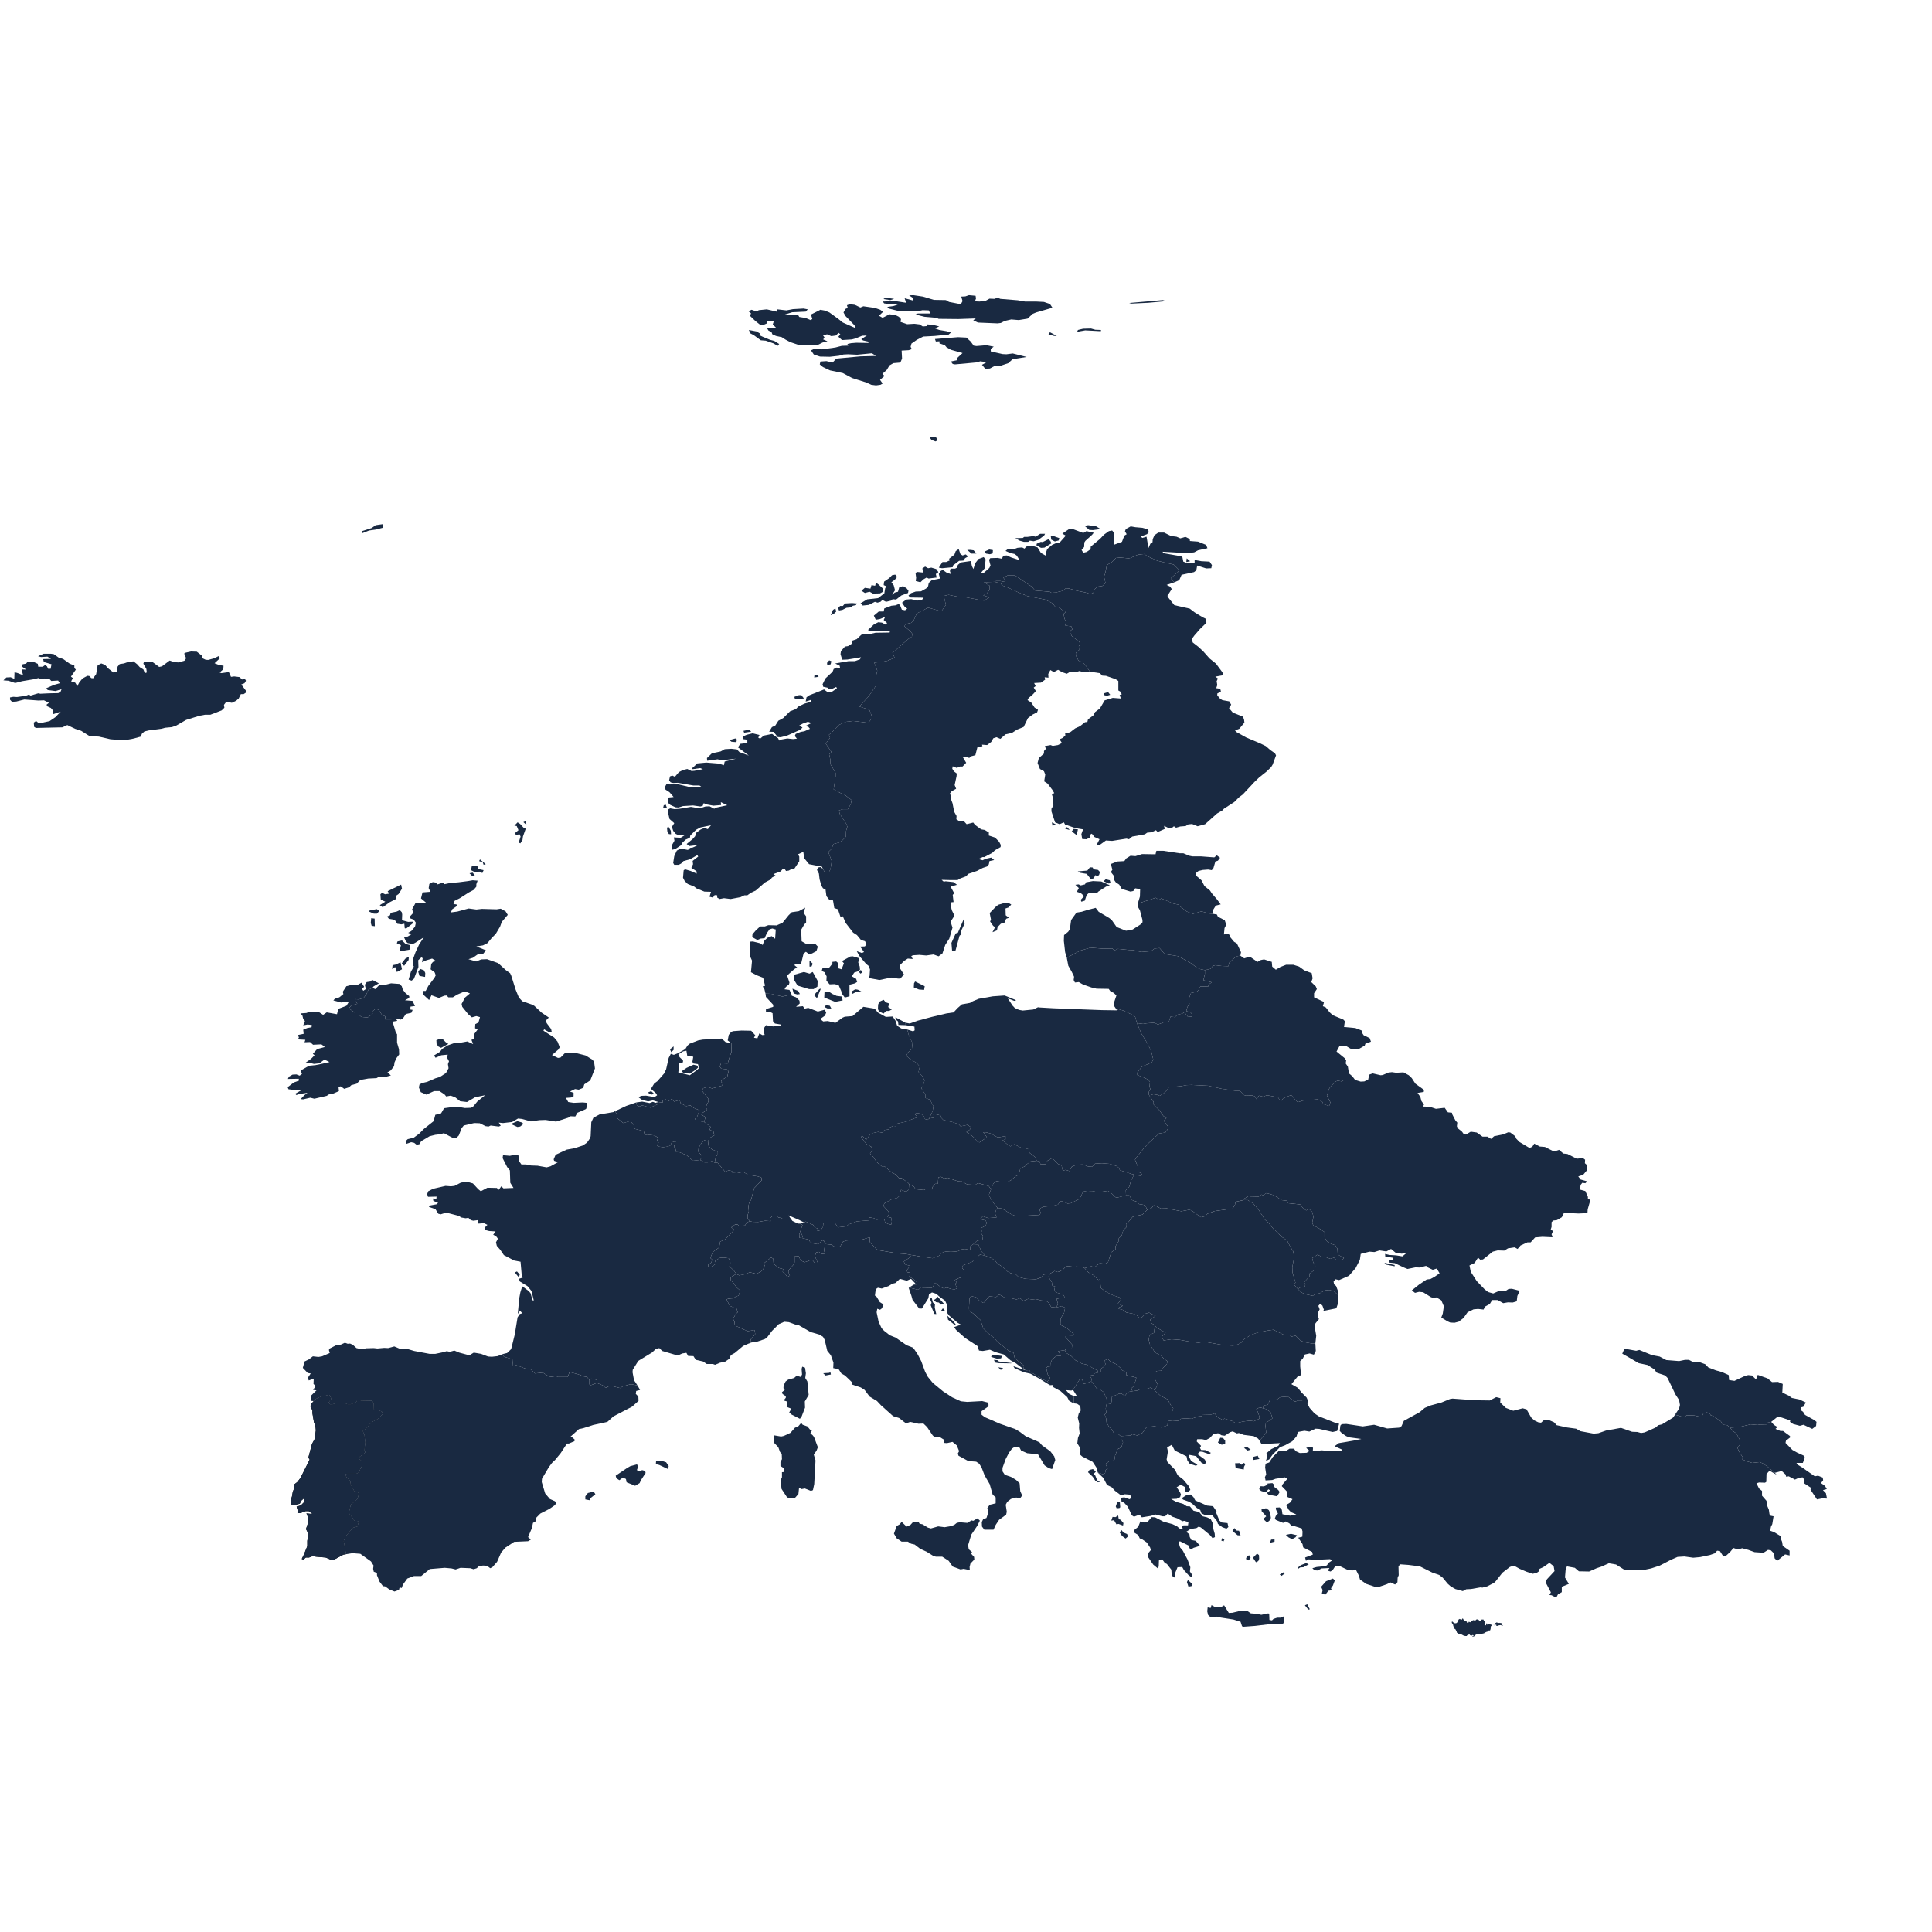 <svg xmlns="http://www.w3.org/2000/svg" viewBox="0 0 500 500"><path d="m282.401 357.53.275.214 1.107 1.547.774.266 1.051.693.774 1.708.056 1.172-.277 1.388.165 1.12-.442.426.388 1.068.11 1.013.664 1.173.664.587.719 1.28.885-.106.719.585v.588l.608.959-.442 1.388-.94.426-.664 1.654-.166 1.067-.333.266-1.05.16-.94.694.554 1.173-.499.374-.166.799-.387.374-1.493-.48-.388-1.333-.94-1.441-2.709-1.387-.665-.586.222-.801-.056-.746-.773-1.281.165-1.386.442-1.174-.165-1.439.055-1.121-.387-1.547.277-1.12.497-.693-.111-1.174-.829-.586-.885-.107v-1.653l-.166-.32h.94l-.94-1.494 1.769-2.827.61.161.442 1.119 1.881-.64ZM154.473 357.903l-1.549.587-.387-.214v-1.12l.499-.373 1.437.321v.799ZM459.329 381.16l-1.769-1.495-1.271-.906-.885-.374-1.937.214-1.604-.48-.995-.481.277-.32-1.051-1.599-.443-1.014.553-.747.111-1.226-.94-1.761-.941-.64-.718-.853 2.432-.16 2.933-.693 1.769.159.608-.106 1.936-.053-.276-.373 1.272-.268.719.8.885.534-.498.48 1.272.533h.664l1.825 1.333v.374l-1.051.8-.111.588 1.77 1.813 1.328.747 1.769.8.111.479-.498 1.334h-1.659l.332.48 1.051.64 3.374 2.346.829-.159 1.217.481.111.693-.554.746 1.051.747.443.8-.996.267.774.8.277 1.387-1.217-.054-1.383.267-1.659-2.507.056-.533-1.714-1.12.054-.907-.441-.64-.941.106-1.051.48-1.605-.854-.662.108-.167-.587-.996-.907-1.77.481ZM256.461 307.818l-.497 1.281.055.426.884 1.547 1.272 1.546-.331.374-.332 1.014.387 1.067-2.157.159-1.383-.479-.718.746 1.438.374.276.587-.276.746-1.218.64.222.8-.277.374.608.853-.166.96-1.383.267-.994.906-.72.481-.055 1.013-1.328-.267-.885.107-1.271.587-1.55-.107-1.438.107-1.05.373-.553.694-1.659.639-2.766-.373-2.765-.48-1.438-.267-2.212-.159-4.757-.801-.608-.266-1.715-1.867v-1.227l-2.599.8-1.715-.107-1.88.161-.775.32-.664 1.173-.608.213-1.161-.213-.498-.426-1.659-.161-.277-.801-.442-.159-1.107 1.013-1.272-.212-.829-.427-.222-.534-1.825-.427.166-.426-.608-1.334.553-1.601-.498-.372.94-.267.388-.266 1.935.853.498.747.665.159-.056.693.885-.266.553-.853.11-1.013 1.549-.054 1.494.214.774 1.013 2.101-.266.608-.481 2.157-.8 3.152-.266.056-.747 1.107.159.829.428 1.383-.267.609.267.11.586.664.48.94.214.166-.8-.166-1.013-.94-.161.332-.693-.056-.693-1.383-1.494.333-.694 1.714-.96 1.604-.427.553-.532.387-1.547 1.273.48.718-.48.111-1.495 1.216.641.443.693 2.157.213.774-.372 1.383.212.056-.586.718-.854h.664l.165-1.706.665-.107.885.427.773-.214 2.655.907.831-.054 1.658.908 2.101.106.665-.48 2.821.8.553.853ZM180.246 290.164l.885-.268.443.427.664.053 1.659 1.228-.221.8.941.373.22 1.067-1.271.693-.333.908-.939-.374-.72.693-.774 1.333-.111.908 1.107 1.279-.609.907-1.88.214-1.549-1.387-1.826-.801-.939-.053-.222-1.067-.332-.319.442-1.441-1.051.32-.275.747-.72.32-1.216.16-1.272-.16-.277-.32.387-.747-.387-.373.221-.853-.885-.587-1.991-.214-.498.16-.332-1.066-2.323-.587-.276-1.067-.884-.96-1.771.533-1.604-1.28v-.639l-.497-1.174 2.821-1.334 2.598-.906.167.693.663.374.664-.32 2.157.586 1.77-.8.332-.641 1.161.162-.111-.481.775-.373.83.426.829-.534.609.694 1.383-.426.275.853 1.439.746 1.051-.212.94.692 1.438.587-.553 1.547-.609.693.387.588ZM340.418 347.662l.111 1.974-.498.96-1.107-.32-1.216.267-.553 1.066-.663.641v1.387l.22 2.239-.885.374-1.603 1.974 1.659.96.94 1.173 1.327 1.334.277.64-.94-.107-.498.213h-.995l-.83.32-1.88-1.333-1.936.16-.83.587-1.88.212-.554 1.175-1.051.16-.165.746-.885-.266-.885.586.387.534.498 1.44-.11.426-1.384.641-.995-.16-1.77.213-1.88.48-.941-.587-2.046-.639-.498.32-1.326-.748-.665-.906-.885.266-2.323-.053-.111.479-1.05.108-1.66.586-1.438-.106-1.327.106-.553.534-1.66-.107v-2.24l.277-.907-.497-.534-.94-1.759-1.88-.96-1.826-1.708.553-.159.608-.907-.774-1.547v-1.76l.608-.32.996-.053.608-.854.885-.907.166-.746-.885-.534-.719-.853-1.604-.8-1.327-2.08-.332-1.28.221-1.227 1.161-.534.111-1.014.498-.373 2.378 1.334-.995 1.067.498.96 2.045-.32 2.158.16 2.931.533 1.936.213 1.383-.266 5.199.907 2.323.106 1.271-.32.885-.479.664-.854 1.826-1.12 1.769-.64 2.434-.48 1.604-.214 2.489 1.227 1.769.214.498.32.941-.268 1.382 1.388 1.217.373 1.439.266h1.105ZM273.275 338.382l1.547-.374.831.427-.277 1.333-.885 1.44-.056 1.388.278.426 1.327.64 1.825 1.547-.166.426-1.714-.052-.277.425 1.77 1.975-.111 1.173-1.382-.16-.387.426-1.77.268.773 1.173-1.271.106-1.107.908-.276.906.056.8-.941.107-.277.373.333 1.6.608.854-.056.426-.608.534-.94-.373-3.43-2.028-.331-.48-.885.054-.609-.32.166-.853-1.659-1.334-.83-.854-.22-1.173-1.328-.586-2.765-2.188-.94-1.066-1.549-1.227-1.272-1.28-.72-2.134-1.879-1.706-1.051-.693-.056-.748.166-2.666.663-.32.997.212.939.961.997.533 1.493-1.706 1.769.159.83-.64 1.493.854 1.383.053 1.549.374.939-.321.885.694 1.217-.533.996.16.995-.107 1.438.373 1.217.107.609.426.718 1.173 1.218.108ZM321.006 247.333l.994.693.665-.213 1.051-.054 1.714 1.173.885-.48.829-.16 1.991.64.111 1.227.939.801 1.163-.694 1.493-.586h1.881l1.492.479 1.328.961 1.936.746.222 1.334-.334.96 1.163 1.12.276.693-.719 1.067v1.067l2.268 1.067.276.266-.276.96.774.321.996 1.28.829.747 2.71 1.119.388.427-.221 1.493 2.931.267 1.77.694v.586l.387.587 1.548.747.333.907-1.438.534-.167.479-1.659.96-1.936-.107-1.327-.799-1.605.052-.773 1.441 2.157 1.76.332.533-.111.801.553.8.277 1.76.885.746.719.96-2.766-.052-.774.426-.941-.213-.608.266-1.217 1.227-.442.64-.553 1.761.995 1.919-.442.747-1.493-.48-.277-.64-1.106-.586-3.927.32-1.272.426-.332-.266-1.382-1.601-2.102.854-.332.587-.553-.16-.443-.694-2.821-.533-1.05.374-1.051-.267-.664.906-.443-.747-.607-.213-1.66.054-.553-.161-.995-1.119h-1.272l-3.374-.481-3.595-.8-4.315-.214-1.327.054-1.272.266-3.263.267-.442.747-.885.854-1.051.639-.609-.266-1.051-.16-.608.267.055.746-.553-.853-.055-.694.442-.8-.221-.585.111-1.281-.443-.533-.995-.534-1.825-.694v-.639l1.105-1.441.442-.267 2.214-.906.331-.854-.497-2.08-.941-1.919-1.603-2.614-1.162-2.721 1.605.213.884-.159 2.046-.16.885.48 1.825-.694.996.053.442-1.386 1.107.106.774-.639 1.161-.267.554-.374.939 1.226 1.107-.105v-.534l-.498-.587-1.051-.267.277-1.067.552-.8-.221-1.226.609-1.601 1.438-.319.442-.32.553-1.067 1.992.053.221-.587.719-.533-2.158-.533.389-1.654v-.96l1.437-.32.664-.8.608-.161 1.659.214 1.714.054.222-.907 1.383-1.279.774-.428.72-.106Z" style="fill:#192941"/><path d="m204.638 315.393.442.586 1.438.694h.663l.498.372-.553 1.601-.277.8.056.907.663.053 1.825.427.222.534.829.427 1.272.212 1.107-1.013.442.159.277.801-.277 1.654.277.959-1.05-.106-.554-.479-.719.159-.332.96.829 1.867-.662.159-.776-1.013-.387-.053-1.603.587-1.107-.426-.442-1.121-1.106.054v1.546l-.277.588-1.216 1.385-.111.534.387.907-.663.373-.498-.747-.719-.639.221-.64-1.217-.32-1.328-1.067-.11-1.333-.553-.321-1.881 1.547.332.801-.885 1.172-1.327.747-1.715-.426-1.438.533-1.327.266-.774-.373-.498-.747-1.273-1.226.278-.907-.443-1.174-1.216-.159-1.051.054-1.272.798.276.695-1.272.852-.775-.053v-.532l.83-.534.166-.801-.443-.373.609-1.546 1.659-1.174.277-1.547 1.161-.48 2.102-2.133.331-.48-.719-.587.996-.747h.608l.443.427 1.494-.16.442-.747.829-.374.554.161 1.547.053 1.826-.32 1.438.106-.11-.8.719-.639h.719l.774.534.443-.108.607.48 2.048-.106ZM240.477 289.471l1.161-.214-.055-1.013 1.825.426.166.587.553.586 2.544.587 1.493.587.443.48 1.77-.374.995.64-.387.588-.885.639.885.48 1.106.961.83 1.014.553.212 1.936-1.333-.94-1.28h.718l1.218.32 1.825 1.013 1.991-.374v.854l-.775.267 1.493 1.226.554.32.995-.532 1.936.959.277-.106 1.493.426.276.961 1.549 1.173.277.854-1.549.16-1.106.8-.332.426-1.272.641-.387 1.599-.885.427-1.162 1.014-.83.374-.939.105-1.991-.266-.775.64-.608 1.493-.553-.853-2.821-.8-.665.48-2.101-.106-1.658-.908-.831.054-2.655-.907-.773.214-.885-.427-.665.107-.165 1.706h-.664l-.718.854-.056.586-1.383-.212-.774.372-2.157-.213-.443-.693-1.216-.641-.332-.372-1.604-1.175h-.719l-.719-.853-1.383-.799-1.603-1.388h-.72l-1.272-1.067-.995-1.439-.775-.8.664-.907-.332-.853-1.272-.694-1.383-1.813.277-.373 1.051 1.066 1.051-1.386.608-.322 1.438-.32 1.162.215.442-.694 1.106-.16.332-.534.885-.374.608.054.333-.639 2.432-.534 1.936-.799 1.051-.322-.829-.799.443-.32 1.216.214.829.799v.48l.776.32.497-.372Z" style="fill:#192941"/><path d="m234.393 265.308-1.88-.054-.112-.907-.608-.533-.055-.533 2.599 1.387.056.64Zm-19.247-4.321h-.996l-.773-.374.442-.533.94.214.387.693Zm15.652.267-.72.373h-.718l-.719.694-1.162-.587-.276-.587.055-1.173.332-.747 1.106-.48.497.64.941.32-.276.906.94.641Zm-25.773-3.521.995.374.885.854.056.746-.941.853 1.77-.16.443.641.939-.214 2.489.96 1.77-.48.388.747-.333.8-1.216.853.773.64 1.163-.106 1.991.479 1.825-1.332.608-.267 1.992-.161 2.82-2.4 2.931.481.83 1.013 2.046 1.119 1.77-.105.719 1.067.443 1.333 1.05.693 1.549.267.387 1.387.996 2.186-.166 1.44-1.051.961-.388.853.885.747 1.826 1.119.775.908-.333 1.386 1.106 1.228.443 1.013-.387 1.386-.443.587 1.051 1.654v.853l1.217.481.885 1.706-.221 1.227-.885 1.921-.497.372-.776-.32v-.48l-.829-.799-1.216-.214-.443.32.829.799-1.051.322-1.936.799-2.432.534-.333.639-.608-.054-.885.374-.332.534-1.106.16-.442.694-1.162-.215-1.438.32-.608.322-1.051 1.386-1.051-1.066-.277.373 1.383 1.813 1.272.694.332.853-.664.907.775.8.995 1.439 1.272 1.067h.72l1.603 1.388 1.383.799.719.853h.719l1.604 1.175.332.372-.111 1.495-.718.48-1.273-.48-.387 1.547-.553.532-1.604.427-1.714.96-.333.694 1.383 1.494.056.693-.332.693.94.161.166 1.013-.166.8-.94-.214-.664-.48-.11-.586-.609-.267-1.383.267-.829-.428-1.107-.159-.056.747-3.152.266-2.157.8-.608.481-2.101.266-.774-1.013-1.494-.214-1.549.054-.11 1.013-.553.853-.885.266.056-.693-.665-.159-.498-.747-1.935-.853-.388.266-1.216-.64-2.821-1.227.554.854-2.048.106-.607-.48-.443.108-.774-.534h-.719l-.719.639.11.8-1.438-.106-1.826.32-1.547-.053-.554-.161-.608-.693v-.8l.332-1.067-.11-1.28.165-.8.553-.96.774-2.934 1.936-2.026-.055-.694-.886-.32-2.654-.427-1.106-.747-1.659.321-1.161-.054-.166-.48-.774-.213-.997.374-1.935-2.294-.774-.053.332-1.601.497-.48v-.746l-1.549-.587-.83-.854-.165-1.172.333-.908 1.271-.693-.22-1.067-.941-.373.221-.8-1.659-1.228.331-1.279-1.051-.641.278-.426 1.216-.853-.387-.641.719-1.493v-.641l-1.715-2.186.387-.587.996-.372 1.272.426 2.489-.694.387-.533-.554-.48.167-.481 1.438-.852.332-1.388-.443-.533-1.438-.16-.387-.533.331-.854 1.715.054.608-2.027.388-.907-.056-2.294-.94-.746.277-1.44.608-.748.498-.213 2.212-.159 2.489.053 1.052 1.173-.333.641.885.159.499-1.28.773.427.609-.053-.277-.908.111-.853.498-.746 1.825.32 1.991-.16.055-.32-1.548-.267-.498-.587-.111-2.08-.829-.427-.885.16v-.8l1.88-.587v-.532l-1.88-2.029-.111-.852 1.493.053 2.877.694 1.714-.374.83.213Z" style="fill:#192941"/><path d="m215.366 257.2 1.163.533 1.327.161.221 1.013-1.935.373-2.821-1.119.056-1.335 1.271-.106.718.48Zm7.579-.586-1.272.053-1.051.533-.167-.64.885-.533.664.106.941.481Zm-15.929.639-.664.107-.941-.266-.331-1.227 1.494.586.442.8Zm4.424 1.067-.774-.8 1.383-1.547.387-.106-.996 2.453Zm27.709-2.134-1.327-.106-1.328-.533.056-1.067.276-.48 2.489 1.227-.166.959Zm-28.815-4.64 1.273 2.294-.056 1.493-.996.64h-1.162l-2.986-.906-.94-1.547-.056-1.227 2.655-.747 1.438.427.83-.427Zm12.886.107-.553.32-.387-.48.499-.481.441.641Zm-13.218-1.494h-.498v-1.599l.83.853-.332.746Zm12.5 0 .056.801-.389.372-1.105.374-.609.961 1.106.64.277.799-.553.374-1.438.374v2.986l-1.217.321-.829-1.121-.056-.48-.718-1.653-1.107-.214-1.217.053-.829-.959.055-1.12-.552-1.067-.72-.321.221-.747 1.715-.105.829-1.014v-.481l.995-.106.443.373.056 1.387.885.267.608-1.547-.498-.587 2.157-1.173.608-.053 1.66.479-.221 1.121.387 1.066Zm-17.477 7.574-.83-.213-1.714.374-2.877-.694-1.493-.053-.276-1.12-.442-.747.607-.16-.498-2.08-1.77-.694-1.382-.746.277-2.987-.554-1.228.056-3.679.719-.054 1.714.427.831.479.331-1.013.885-.853 1.107-.427.885.694.165-2.401-.885-.266-.719.213-.719 1.014-.553 1.279-1.051.108-.83.372-1.327-.746.055-.747.885-1.013 1.106-1.014h1.217l.885-.32 2.157.054 1.549-.693 1.548-1.921.829-.8 1.826-.267 1.66-.907-.443 1.334.663.906v1.601l-.498.534-.773 1.333.11 2.987 1.383.8h2.267l.553.587-.387 1.173-1.439.746h-.496l-.775-.585-.608.479-.664 2.72-1.107-.054-.662.268.773.64-.719.427-1.88 1.653.608 1.813-.11.48-.829.693-.333.588 1.272.159.72 1.547ZM282.843 228.024l2.157.107 2.211.959-.994.374-2.047 1.333-.166.267-1.438-.053-.774.107-.554.479-.497 1.494-.885.267-.166-.481.885-.96-.829-.746-1.052-.374.499-.96-.885-.853.829-.106.553.266 1.106-.266.277-.534 1.77-.32Zm4.59.534-.498.106-1.327-.587.553-.534 1.05.268.222.747Zm-2.987-2.135-.442.374-.498-.32-.497.854-.72.159-1.051-1.333-1.603-.267-.719-.373 2.488-.213.664-.853.719.052.222.48 1.161.16.498.533-.222.747Zm29.424 10.081-1.051-.106-1.879-.533-2.214.639-1.548-.585-1.935-1.441-.332-.373-1.273-.267-3.097-1.334-.608.373-.831-.533-4.644 1.494.552-1.814.055-1.921-1.272-.212-.497.693-.719.161-2.267-.694-.664-1.12-.885-.587-.443-.64v-.961l-.829-1.067.387-.585-.387-1.494 1.659-.64 1.825-.107.497-.693 1.107-.693 1.272.105 1.714-.533 3.485.054.221-.907h1.769l4.205.64h.995l1.548.641.775.159h2.213l3.483.266.664-.532.83.639-.553.748-.664.213-.498 1.706-.442.534-.94-.16-1.383.106-1.107.267-.718.586.055.588 1.439 1.227.773 1.493 1.438 1.173.443.694 1.327 1.546.996 1.334-1.273.321-.663 1.066-.111 1.066ZM277.865 214.529l1.106.107-.332 1.493-1.272-.959.498-.641Zm-1.051.267-1.161-.32.498-.427.663.747Zm-3.595-1.441-.829.373-.167-.906.996.533Zm14.104-33.549-.83.266-.719-.16-.111-.479 1.106-.321.554.694Zm16.647-29.123-2.046.693.885.427.442.639-1.106 1.708.056.319 1.714 2.134 3.982.908 1.272.959 1.991 1.227.996.48.056 1.013-1.66 1.6-1.438 1.654-.664.907.221.907 1.438 1.119 1.273 1.174 1.659 1.867 1.659 1.333 1.659 2.24.221.747-2.046.374.664.48-.332.693.167 1.013-.278.8 1.051.161.166.693-.939.534v.479l.773.907.553.32 1.77.32.498.854-.554.906.997 1.174 2.488.961.387.693.111.906-1.327 1.6-1.106.428.387.426 2.489 1.387 3.649 1.547 1.439.693 1.161 1.013 1.217.854.276.533-.885 2.401-.387.639-1.216 1.174-1.88 1.493-1.272 1.227-2.933 3.147-1.051.8-1.16 1.173-2.71 1.761-.388.427-1.382.8-3.098 2.774-1.936.533-1.438-.587-.995.106-.664.427-1.383.107-1.105.32-.554-.373-.387.32-1.051.106-1.106-.534.165.801-1.824.8-.443-.48-1.106.534-1.161.107-.608.426-3.263.587-.83.693-.664-.16-3.706.586-1.603-.106-1.494 1.067-.996.214.83-1.601-1.327-.587-.664-.853-.387.213-.165.8-.831.427-1.105-.054-.222-1.279.443-1.227-1.991-.32-2.103-.747-.497-.054-.388-.693-1.105.481-1.162-.481-.94-2.827v-.693l.498-.853-.056-1.814-.332-1.067.609-.32-.498-.853-1.216-1.6-.886-.587.277-1.76-.332-.854-1.051-.587-.608-1.547.331-1.279 1.328-1.173v-.641l.498-.587-.277-.693 1.494-.267.553.213 1.327-.213 1.05-.534-.607-.959.829-.374.664-.64-.055-.533 1.271-.266 1.328-1.014 1.272-.587 1.272-1.013.608-.054.167-.693 1.382-1.014.443-.853 1.272-.96 1.216-2.08 2.102-.64 2.102.16-.332-.907.554-.16-.333-.693-.552-.32v-2.455l-.72-.479-2.488-.854-.941-.053-.664-.64-2.544-.373-.885-1.334-1.051-1.173-.995-.321-.719-1.386v-.693l.83-.694-.055-.96.386-.747-.331-.479-1.825-1.388-.443-.853.056-.587.552-.427-.331-.693-1.549-.213.165-1.013-.386-.747-.222-1.281.608-.532-.995-.481-1.05-.8-.775-.053-.663-.854-1.936-.96-4.591-.907-2.323-.96-2.654-1.226-1.605-.587-.221-.48-1.604-.428.277-.213h1.161l1.051.213.277-.319-.553-.747 1.05-.586h1.992l4.369 2.933.775.96 3.815.32.443.267.995-.053 2.047-.48.664-.64.829.053 1.991.587 2.157.426 1.438.427.719-.32.277-.907.885-.693 1.161-.16.83-.747-.387-1.707.332-.906.387-2.028 1.438-.906.94-.961 1.161-.106 2.102.214.498-.108 1.935-.853 1.604-.16.997.641 2.323 1.066 2.322.587 1.991.426 1.438 1.441-.387.533-1.77 1.547v.374l.94.693ZM135.502 290.857l-.885.693-.719.107-1.383-.64v-.267l1.383-.586 1.107.32.497.373Zm-20.187-21.176.719.48-1.881 1.014-.663-.32-.498-.641-.055-1.013.664-.266h.995l.719.746Zm-12.887-6.08-1.161.213h-1.605l.056-.8-.774-.266-.996-1.441-.719-.266-1.05.853.275.48-1.326.96-1.604-.161-.442-.373-1.162-.212-.111-.534-1.493-1.067.553-.747 1.604-.479-.553-.747.11-.427.885.054 1.217-.427.664-.854.554-1.227 1.05-.48.719.32 1.05-1.066 1.549-.053 1.494-.374 2.157.159.608.588.277.906.718.907.941.747v.48l-1.107.586 1.937.161.663 1.333-1.162.161-.054.746.608.106-.333.747-1.438.32-.773 1.174-.554.266-1.272-.266Zm7.578-10.775-1.438-.267-.333-1.066.498-.747.996.374.332.693-.055 1.013Zm-6.361-3.787.388 1.814-1.328.693-.443-1.28-.774.534.111-1.015.829-.159 1.217-.587Zm.94.907-.608-.64.885-1.173.941-.534-.056.853-1.162 1.494Zm1.383-4.16-2.544.426.331-1.6-1.05-.479.165-.481 1.163-.266.939.906 1.162.32-.166 1.174Zm-8.96-6.081-.829-.107-.222-.747.111-1.226.885.107.055 1.973Zm7.08-3.04-.055 1.493 1.603.427 1.107-.053.22.319-1.824 1.441-.388-.054-.111-1.173-.773.16-1.051-.16-.664-1.014-1.493-.266-.498-.587.773-.32.167-.64 1.549-.319.829-.374.498.533.111.587Zm-6.582-1.388.663.48-.608.694h-.829l-1.217-.532.11-.268 1.881-.374Zm6.527-5.279-.885 1.386-.553.374-.111.906-1.659.854-1.771 1.28-.774-.534 1.438-.906-1.16-.533-.112-1.387.443-.374.773.374 1.051-.16-.386-.641 3.484-1.706.222 1.067Zm19.247-1.174v.64l-.72.853-1.216.641-2.323 1.493-1.383.693-.277.854.775.053.111.427-1.217.853-.333.8 1.66-.212 2.932-.801 1.991.267 1.437-.16 3.817.106 1.051-.159 1.272.693.552.906-1.548 1.814-.442 1.227-1.106 1.866-1.051 1.067-1.107 1.334-1.161.586-1.714.267 2.488 1.014-.774.959-1.327.054-1.272.908-1.162.373 1.992.586 1.327-.534 1.493-.052 2.876 1.013 1.991 1.813 1.106.8.277.587 1.161 3.68.83 2.028.885.959 2.488.854.609.32 1.88 1.76 1.881 1.28-.775.801.222.639 1.161 1.547.166.854-.72-.054-1.271-.746-.166.373 2.766 1.76.885 1.067.552 1.439-.331.588-1.659 1.44 1.547.746.665-.106 1.106-1.121.94-.106 2.323.16 2.102.534 1.825 1.12.387.586.221 1.653-1.217 3.094-1.548 1.013-.277.908-1.161.48-.94-.161-1.327.64.939.322v.905l-.608.32-1.382.107.608 1.066 1.382.215 2.378-.107 1.051.107-.11 1.44-.221.213-2.102.907-.553.96-1.217-.054-.608.374-3.153 1.013-2.711-.427-1.603.053-2.212.321-2.323-.641-.995-.105-1.55.905-2.323.267-1.105-.106.498.801-.498.212-2.103-.266-.551.266-.776-.107-1.493-.747-1.438-.053-2.709.641-.554.693-.719 1.867-.608.639-.775.108-2.488-1.335-.83.268-1.383.16-1.493.373-2.157 1.28-.497.801-.72.106-.608-.48-.775-.16-1.271.427-.167-.694.553-.534 1.55-.372 1.382-1.014 1.216-1.227 2.545-2.026.442-1.654 1.493-.374.775-1.333 2.268-.32h1.548l1.549.266 1.604-.052.608-.374 1.051-1.28 1.992-1.6-2.601.533-2.101 1.226-1.77-.212-1.272-1.014-1.161-.426-1.162.213-.388-.48-1.327-.907h-1.438l-1.991.907-1.438-.641-.498-1.226.167-.747.608-.374 1.382-.319 2.102-.907 1.217-.373 1.549-1.015.663-1.225-.165-1.067.276-.747-.498-.906.166-.801-1.66.16-1.492.641-.388-.587 1.549-.96.553-.748 1.438-.906 1.991-.694 1.051.053 2.046-.373 1.493.693-.442-1.119.664-.214.055-1.281.885-1.172-.664-.321.056-1.067.829-.426.388-1.387-.94-.267-1.162.321-.941-.801-1.547-1.92-.167-.747.885-1.652 1.272-1.067-1.051-.427-.774.107-1.494.64-1.105.693h-1.162l-.442-.48-.609.053-1.382.587-1.936-.694-.609 1.227-1.438-1.333-.166-1.014h.719l.664-1.28 1.603-2.133.333-.641-.277-.746-1.051-.8.166-1.388.443-.533.829-.213-1.05-.64-1.604.481-.996.479.167-1.067-.333-.213-.83.747.056 1.76-1.162 3.041-.608.48-.774-.267.609-2.08.773-1.333-.331-.161.165-1.92.554-1.547.94-2.026 1.216-1.867-2.267 1.439-.553.267-1.328-.213-.442-.373-.552-1.228.994-.106.94-.587-.829-.373.829-.481.941-1.119.222-1.013-.553-.801-.885-.32-.112-.48.941-1.013-.387-.8.885-1.654 1.659.053 1.051-.213-1.272-1.067.387-1.546 2.046-.161-.443-.96.167-1.067.885-.48.719.107.553.481 1.438-.481.332.427 1.548-.32 2.046-.16 2.489-.32 1.218-.213 1.271.106-.331.907Zm-.333-2.134-.719.053-.719-.747.831-.159.607.853Zm.72-1.814 1.493.321-.332.747-.774-.373-1.107.159-1.05-.533.221-1.12.941-.053.663.266-.055.586Zm2.046-1.226-.553.16-.221-.64-.941-.32.222-.427 1.493 1.227Zm8.904-10.401.885.96.554.267-.72 2.027-.111.853-.552.907-.442-.213.498-1.547-.278-.587-.939.159-.221-.48.884-.746-.443-1.067-.608-.106.829-.854.664.427Zm1.604.213-.774-.693.719-.32.055 1.013ZM458.39 367.984l-1.272.268.276.373-1.936.053-.608.106-1.769-.159-2.933.693-2.432.16-.72-.64-1.05-.107-.609-.906-1.936-1.335-.663-.212-.332-.587-.775-.16-.773.213-.499 1.014-1.88-.427-1.991-.053-.608.533-2.378-.693 1.05-1.6.222-.908-.222-1.279-.94-1.441-2.046-4.267-.609-.639-2.212-.747-.609-.854-1.77-1.12-2.267-.48-2.655-1.547-1.603-.906.497-1.121.443-.107 2.655.481.829-.214 3.264 1.334 1.989.374 1.716.905 3.318.268 1.548-.32h.997l1.105.586 1.328-.106 1.77.64.829.853 1.936.747 1.549.426 1.769.8.111 1.28 1.382.215 2.379-1.121 1.161-.374.996.108 1.051 1.013.442-1.174 2.544.908 1.162.959 1.548-.053 1.218.533-.112 2.241 1.605.747.885.639 1.881.374 1.714.8-.664 1.12-.663.16v.694l.607.426.498.8 2.489 1.387.499.426-.112 1.067-.995.747-2.267-1.067-.941.268-1.77-.481-.774-.534.056-.373-2.214-.747-1.05-.212-1.659 1.332ZM314.59 415.989h1.272l.94-.533 1.217 1.973.94-.053 1.936-.479 2.045.105.776.534 1.437.108 1.272.266 1.826-.374.22.213.056 1.494.664.107.387-.373.94-.32h.996l.885-.428-.222 1.867-.498.214-2.433-.053-4.48.533-2.931.214-.388-.107-.387-1.174-1.825-.586-3.429-.534-.829-.213-1.715.106-.608-.533-.222-.961.111-1.013.774.16.222-.746 1.051.586Zm24.003.588-.885-1.121.608-.267.664 1.28-.387.108Zm-30.254-6.082-.773.108-.388-1.174.276-.534 1.163 1.12-.278.48Zm34.678 2.188-.939-.213.221-.962-.388-.852 1.272-1.441 1.77-.693.498.48-.498 1.333-.498.694.222.533-.884.107-.776 1.014Zm-10.508-5.494-.83.64-.497-.32 1.051-.64.276.32Zm3.429-1.174v-.373l.719-.587 1.383-.534.663.32-1.382.747-.829.054-.554.373Zm-12.278-2.88-.498.693-.719-.373.222-.64.608-.321.387.641Zm1.991.852-.608.321-.775-1.173 1.051-1.066.498.372.056.961-.222.585Zm2.987-4.692.331-.854.885-.053v.587l-1.216.32Zm-12.002-.374-.553-.213.221-.641.608.267-.276.587Zm17.477-1.974 1.549.373-.387.534-.885.48-.941-.48-.663-.639 1.327-.268Zm-42.421.053.221.641-.609.533-.885-.64-.663-.96.498-.587.498.64.94.373Zm29.368.374-.774-.054-1.327-1.119.498-.748.497.641.719.054.387 1.226Zm-31.691-5.174.165.961.499.16.719.853-.111.64-1.162-.427-.552.107-.609-1.067-.719.107.332-.96.774.053.664-.427Zm39.158 1.334-.609.48-.994-.907.773-.693-1.161-1.281-.055-.533 1.161-.267.719.48.332.641.22 1.386-.386.694Zm-38.827-3.255-.718.054-.221-.48.442-1.28.609.16.109 1.334-.221.212Zm19.138-2.879.497.907 3.042 1.333 1.549.16.94 1.387-.111.32.83 2.027.608.48 1.494.16.22 1.013-.498.427-1.05-.374-1.161-.853-.221-.694-1.217-1.546-1.991-.106-.829-.374-.333-.907-.83-.481-1.106-1.013-.83-.585-1.658-.588-.332-.374 1.05-.693 1.162-.266.775.64Zm20.96-3.094-.054.481 1.051.8.387.533-.664 1.12-2.212-.426-.443-.428.885-.693-.497-.267-.664.8-1.217-.373-.497-.48.386-.747.83.053.94-.425v-.321l1.272-.107.497.48Zm-44.964-.853-.719.159-.663-.426-.665-1.013-1.216-1.174.387-.586.885-.214.774.641-.608.639.443.374.496 1.28.886.32Zm37.498-4.587-.387.747-.055.693-2.102-.374-.165-1.227 1.216-.053.442.427.554-.48.497.267Zm1.328-3.68-.775.212-.94-.693.774-.266.941.747Zm-6.582-1.601-.885.32-.995-.586.608-1.227.719.053.553.693v.747Zm8.795-.907-.277-.373-1.162-.641-2.544-.319-1.273-.48-.497.106-1.106-.533-.664.213-1.383.908-.83-.108-.884-.533-1.217.213-.939 1.014-.997.533-.995-.213h-1.272l-.111.587 1.106 1.121-.276.532.276.534 1.162.053 1.382.694-.387.373-1.77-.64-.663-.053-.663.639 1.936 1.441.275.746-.331.481-.829-.427-1.384-1.707-1.715-.32-.221.32.664 1.28 1.605.907-.333.32-1.659-.534-.608-.853-.221-1.067-3.042-1.494-.775-1.493-1.216.694.221 1.067-.332 2.026.221.693 1.936 1.974.719 1.44 1.438 1.12 1.438 1.707.387.961-.719.585-.719-.266.166-1.013-1.217-.639-1.05.639.829 1.227.277.64-.221.693-.885.427-1.438.053 1.326.748 1.826.532.885.587.83.053.939 1.12 1.439.321.94 1.12 1.106.266.94.427.553 1.12.166 1.547.332 1.121.055.905-.609.267-.717-.852-2.323-1.921-.554-.214-.553.373-1.604.268-1.051.694.829.693.056.64.442.799 1.107.214 1.106 1.28-1.66.534-.608.373-.443-.267-.109-.64-2.379-1.174-.332.32.388 1.281.718.854 1.217 2.293.719 1.973-.11 1.12.552.801.056.8-.941-.64-1.217-1.334-.442-.801-1.216.054-.719 1.76.11 1.015-.885-.588-.11-1.547-1.162-1.493-.498-.214-.718-1.013-.83.32-.055 1.547-.222.533-1.217-1.013-1.272-1.867-.11-.959.774-.908-.166-.639-.885-1.335-1.161-.799-.664-.267-.387-.853-1.106-.694v-.533l1.106-.907.553-1.387 1.051.267.774-.107 1.106-1.28.885.053 2.157 1.121 2.323.639 1.162.534.664.587.884.16-.276-.747.443-.214h1.16l.112-.853-1.107-.32-.443.106-1.327-.746-1.272-.427-1.216-.8-.664.694h-.664l-1.88-.48-1.162.374-2.323.372-.608-.693-1.438.533-.554-.373-1.051-2.24-.939-1.013-.664-.267-.111-1.014.83-.106 1.327.48.498-.321-.332-.852-1.382-.108-.996.267-1.549-1.173-.829-.907-1.217-.587-.94-1.814-1.438-1.386 1.493.48.387-.374.166-.799.499-.374-.554-1.173.94-.694 1.05-.16.333-.266.166-1.067.664-1.654.94-.426.442-1.388-.608-.959v-.588l2.544-.159.498-.32 1.272.32 1.327-.693.94-1.334.443-.16 1.659-.214 1.825.32 1.604-.533.111-1.12 1.105-.16 1.66.107.553-.534 1.327-.106 1.438.106 1.66-.586 1.05-.108.111-.479 2.323.053.885-.266.665.906 1.326.748.498-.32 2.046.639.941.587 1.88-.48 1.77-.213.995.16 1.384-.641.11-.426-.498-1.44-.387-.534.885-.586.885.266.663.16 1.272.8.498 1.654-1.88 1.333.276 2.348-1.382 1.706-.442.213ZM258.341 353.849l1.273.214-.609.48-.664-.694Zm7.135.801.885-.054.331.48 3.43 2.028.94.373.664 1.013-2.655-1.653-2.434-1.333-1.714-.374-2.379-1.067-.276-.48 3.208 1.067Zm-3.484-1.867-.443.053-3.097-.053-.94-.159-.277-.694.996.106.276.32 3.485.427Zm-2.932-1.226-1.107.052-1.438-.426.166-.587 2.656.32-.277.641Zm-11.725-8.802-.166.214-1.825-1.44-.167-1.014 1.55 1.44.608.8Zm-2.711-3.467-1.05-.106.443-.588.607.694Zm-2.322.8-.498-.052-.939-2.241.22-.64-.442-1.067.497-.16.277 1.121.553.479-.055.854.387 1.706Zm2.046-2.614-.829.161-.553-.534-.719-.106-.553-.534.553-.373.276-.64 1.825 2.026Zm27.378-7.839-.387.799.884 1.44.111.854.719.214-.221 1.066.664.533 1.659.534.498.8-1.273.053-.94.214.388 1.386-.553.854-1.218-.108-.718-1.173-.609-.426-1.217-.107-1.438-.373-.995.107-.996-.16-1.217.533-.885-.694-.939.321-1.549-.374-1.383-.053-1.493-.854-.83.64-1.769-.159-1.493 1.706-.997-.533-.939-.961-.997-.212-.663.32-.166 2.666.056.748 1.051.693 1.879 1.706.72 2.134 1.272 1.28 1.549 1.227.94 1.066 2.765 2.188 1.328.586.22 1.173.83.854 1.659 1.334-.166.853-1.936-1.494-1.437-.8-1.715-1.493-2.101-.587-1.494-.639-1.825.319-.996-.106-.387-1.175-3.208-2.079-2.378-2.134-.443-.694 1.716-.639-.775-.428-2.157-1.813-.664-.853-.055-2.187-.442-.906-1.604-1.174-.609-.587-1.161-.374-.774.481-.166 1.013-1.66 2.667h-.719l-1.714-2.24-.277-1.014-.719-2.08.388-.267.276.321 1.826.427.773-.694.609.267 1.991-.054.332-.16.663-1.173 1.438 1.12.83.373.719-.266 1.106.373.885.107.664-.214-.442-1.226.387-.374-.553-.587 1.161-.533 1.162-.32.221-.586-.111-1.175-.498-.48.221-.746 2.434-.906.387-.534h1.106v-.907l.499-.426 1.382.32 1.604.639.939.641.499.693 1.493.96 1.216 1.174.72.373 1.383.32.719.693 1.824.481 2.711.106 1.382-.48.609-.746 1.604-.213Z" style="fill:#192941"/><path d="M291.415 309.365h.83l.775 1.227 1.216.428.498.585 1.272.213.498.374.387.907-1.217 1.227-2.545.587-1.05 1.28-.664.533.055.907-.773.747-.387 1.333-.776.8v.639l-.885 1.441.112.694-1.162.799-.83 2.508-.718.48-1.439-.16-1.382 1.067-.775-.267-1.769.479-.554-.266-1.548-.159-.609.105-1.603-.213-.553.16-.83.853-1.217.534-.885-.267-1.161.695-1.604.213-.609.746-1.382.48-2.711-.106-1.824-.481-.719-.693-1.383-.32-.72-.373-1.216-1.174-1.493-.96-.499-.693-.939-.641-1.604-.639-1.051-1.174-.774-1.76-1.327-.054.994-.906 1.383-.267.166-.96-.608-.853.277-.374-.222-.8 1.218-.64.276-.746-.276-.587-1.438-.374.718-.746 1.383.479 2.157-.159-.387-1.067.332-1.014.331-.374 1.162.161 2.322 1.44.885.374 2.601.053 3.871-.214.331-.533-.276-.693.221-.534.775-.373 2.378-.213 1.327-.32.554-.8.387-.107 1.935.746 2.765-1.333.886-1.866.995-.214 1.493.053 1.383.32 2.544-.373.775.48 1.216 1.173.332.107 2.378-.587ZM102.428 263.601l.388.587-1.217.213.829 2.774.332.479v2.187l.498 1.707.055 1.334-.718.96-.498 1.12-.111.96-.885 1.12-.829.48.884.801-1.548.425-1.439-.159-.718.427-2.157.106-2.047.373-.94.961-1.383.373-.553.533-1.272.427-.941-.64-.552.108.11 1.119-1.603.694-.996.159-.553.373-3.208.747-1.051-.266-1.825.427-.663-.054.885-.96.885-.692-2.103.319-.774.266-.331-.319 1.769-1.014-1.825.053-1.659-.213-.221-.534 1.604-1.226 1.327-.48-.056-.48-2.82.052.277-.585.94-.534.995-.054.83.32.608-.426-.331-.907 2.156-1.227 1.66-.16 1.825-.373 1.825-.427-1.328-.639-1.272.959-1.438.16-1.05-.267h-1.162l1.493-1.066.885-.907-.442-.373 1.107-1.227 1.99-.534-.885-.693-2.157.107-.774-.694-1.438.054.221-.64-1.936-.107.277-.534-.331-.586 1.547-.32-.11-1.067 1.051-.427 1.107-.213.054-.587-1.105-.106-1.107.213.443-1.12-.443-.534-.221-.907-.498-.532 1.549-.108.663-.266 2.6.053 1.051.694.94-.64 2.655.479.332-1.386 2.101-.8.664-1.067-2.046.213-1.992-.533.388-.426 1.161-.374 1.051-.854-.166-.586.94-1.44 1.714-.427h1.328l.885-.48.664 1.066-.554.534.333.481.663-.428-.276-1.119.498-.694 1.05-.16.332-.427 1.77.907-1.383.8-.276.373-1.05.48-.554 1.227-.664.854-1.217.427-.885-.054-.11.427.553.747-1.604.479-.553.747 1.493 1.067.111.534 1.162.212.442.373 1.604.161 1.326-.96-.275-.48 1.05-.853.719.266.996 1.441.774.266-.056.8h1.605l1.161-.213ZM53.204 170.738l.664.053 1.549-.426 1.216-.587.277.587-1.382 1.28 1.216.479 1.107.161-.056.907-.94.853.442.16 1.936-.267.553 1.227.83-.107 1.327.16.775.64.663-.16.276.48-.386.641-.83.32 1.162 1.547v.586l-.554.373h-.718l-.554 1.121-.664.587-1.106.532-1.438-.266-.609.8.112.747-.719.694-2.932 1.12h-1.383l-1.438.266-3.428 1.066-2.601 1.495-1.106.372-1.714.161-.995.266-3.264.428-1.106.266-.663.587-.277.747-2.213.586-2.101.374-3.54-.267-2.986-.693-2.489-.161-2.102-1.333-1.604-.534-1.991-.959-1.272.586-6.857.16-.443-.267-.111-1.12.608-.427.719.641 2.766-.587 1.493-1.014 1.383-1.439-1.936.639-.111-1.013-.498-.587-.94-.426-.165-.427.608-.481-1.272-.639-1.439.054-3.649-.268-2.103.534-1.105.053-.499-.533v-.587l.83-.161.995.054 2.268-.32.775-.319.443.266 1.99-.586.553.106 2.213-.106 2.433-.054.609-.427.22-.586-1.547.479-2.047-.266-.332-.481 1.991-.853 1.493-.426-.442-.693-1.77.105-.387-.426-1.438-.213-.996.16-.498-.267-1.327.32-2.876.48-1.825.48-1.714-.587-1.328-.106.774-.746 1.107-.054.94.426.055-1.707.663.16 1.549.587-.386-1.493 1.216.053-1.216-.853.276-.533.884-.161.443-.532h1.327l1.273.585.11.747h1.162l.607-.427.499.321.277.64h.663l.222-1.173-1.992-.587-.165-.747 2.046-.053-.94-.587-1.66.106-.774-.212 1.438-.641h1.88l.775.107 1.272.907 1.106.32 1.715 1.226 1.217.481v.639l.386.427-1.271 1.814.498.373-.443.854 1.05.32.553.907.498-.961.83-1.013 1.272-.694.498.054.497.533.498.053.775-1.066.387-2.294.94-.479.995.373.72.853 1.438 1.12.996-.266.054-1.228.554-.693 1.106-.159 1.216-.428 1.272-.106.941.747.663.746.941.587.387.96.498-.16-.111-.907-.774-1.387.165-.48 2.269.107 1.659 1.227.718-.16 1.992-1.493 1.271.426.996.053 1.549-.427.443-.639-.499-1.227.333-.213 1.437-.32 1.494.053 1.437 1.12-.054.533.884.427ZM253.585 393.534l-.664 1.334-1.549 2.293-.83 2.72.166 1.067.885.747-.387.266.885.961.056.693-.996 1.014-.221.905.055.801-1.603-.32-.775.161-2.046-.747-1.051-1.493-1.659-1.068h-1.66l-.774-.267-1.603-1.013-1.66-.746-1.438-1.121-.94-.213-.83-.533h-1.604l-1.272-.854-.72-1.226.72-1.974.774-.427.498-.639 1.272 1.225.995-.426.775-.853 1.327.054.277.479.774.16 1.383.854.774.213 1.881-.533 1.659.212 1.549-.266.939-.32.665-.533.773-.161 1.936.161 1.107-.64.443.106 1.105-.64.609.587Zm-43.307-22.136.388.48.995 2.667-.332.853-.718 1.068.443 1.493-.333 6.134-.332 1.547-.498.213-1.603-.64-.83.16-.663-.32-.167 1.6-.995 1.12-1.659-.107-.387-.319-1.328-2.027-.221-2.294.332-.693v-1.334l.608-.054v-.906l-.995-.64v-1.014l.387-.747-.055-1.386-.443-.481-.442-1.226-1.218-1.28.055-1.814 1.881.321.72-.16 1.714-.8 1.161-1.334.775-.266.83-.96.386.479 1.216.427.665.8.498.267-.387.746.552.427Zm4.591-16.428.166.746-1.383.268-.609-.588 1.605-.106.221-.32Zm20.962-30.19-.11.48-1.826 1.227.388.747 1.272.373-.885 1.12.166.534.719.106-.221 1.067 1.05.587.83.694.11.693-.83.053.387-.32-1.105-1.173-1.106.48-1.77-.48-1.162 1.066-.83.214-.94.586-1.77.64-.995-.212-.553.372-.222 1.654.442.32.83 1.387.941.586-.387 1.013-.498.374-.718-.266-.168.907.499 2.4.773 1.707.665.694 1.493 1.173 1.493.586 2.821 1.974 1.549.586.387.373.995 1.494.885 1.707.996 2.72.719 1.334 1.272 1.546 2.656 2.188 2.376 1.546 2.214 1.014 1.658.16 3.872-.214 1.437.374.222.639-.222.481-1.603 1.12v.907l.83.64 3.927 1.707 3.982 1.386 1.216.746 1.494 1.121 3.54 1.547.609.747 2.211 1.6.996 1.28.276.96-.829 2.347-.885-.267-1.052-.693-1.714-2.88-2.765-.267-1.603-.694-.388-.746-1.272-.213-.719.48-.774 1.067-.83 1.6-.83 2.293v.907l.609.907 1.603.533 1.328.8.885.854.166 2.026.498 1.12-.498.693-1.051-.159-1.383.373-.94.748-.387.746.277 1.814-.166.746-1.825 1.334-.885 1.333-.554 1.227h-2.378l-.608-.801-.055-1.173.331-.694.885-.373.498-1.494-.276-1.067.608-.852 1.549-.373v-1.547l-.775-.693-.774-2.721-1.328-2.294-.774-2.026-.608-.961-.775-.532-2.046-.161-2.544-1.386-.166-.588.332-.587-.608-1.493-1.107-.907-1.438.321-.663-.053-.056-.8-1.106-.694-1.493-.107-.387-.374-1.438-2.133-.941-.907-1.272.054-2.156-.481-1.106.374-1.77-1.387-1.55-.481-3.152-2.826-.995-1.067-1.936-1.173-1.272-1.707-.995-.64-2.213-.747-.166-.693-1.714-1.653-.941-.534-.718-1.12-1.383-.267.055-1.439-.664-1.868-.941-1.173-.663-2.827-.442-.8-.996-.587-2.211-.64-3.154-1.814-.608-.052-1.88-.694-1.162-.107-1.438.639-1.715 1.709-1.382 1.813-.498.319-1.88.64-1.66.268-.111-.801 1.163-1.387-.167-1.067-1.825.32-2.821-1.28-.498-.48-.054-.746-.388-.693.775-1.334.442-.373-.277-.907-1.769-.747-.83-1.653.442-.214 1.052.107.94-.693.663-.161.442-1.333-.995-.854-.94-1.387-.498-.319-.055-.854 1.438-.907.774.373 1.327-.266 1.438-.533 1.715.426 1.327-.747.885-1.172-.332-.801 1.881-1.547.553.321.11 1.333 1.328 1.067 1.217.32-.221.64.719.639.498.747.663-.373-.387-.907.111-.534 1.216-1.385.277-.588v-1.546l1.106-.054.442 1.121 1.107.426 1.603-.587.387.053.776 1.013.662-.159-.829-1.867.332-.96.719-.159.554.479 1.05.106-.277-.959.277-1.654 1.659.161.498.426 1.161.213.608-.213.664-1.173.775-.32 1.88-.161 1.715.107 2.599-.8v1.227l1.715 1.867.608.266 4.757.801 2.212.159 1.438.267ZM207.568 320.406l-.663-.053-.056-.907.277-.8.608 1.334-.166.426ZM311.825 251.066v.96l-.389 1.654 2.158.533-.719.533-.221.587-1.992-.053-.553 1.067-.442.32-1.438.319-.609 1.601.221 1.226-.552.8-.277 1.067 1.051.267.498.587v.534l-1.107.105-.939-1.226-.554.374-1.161.267-.774.639-1.107-.106-.442 1.386-.996-.053-1.825.694-.885-.48-2.046.16-.884.159-1.605-.213-.443-1.601-.608-.479-2.488-1.173-1.272-.374-.333.32-.718-1.067v-1.12l.553-1.653-.72-.694-.774-.319-.498-.694-3.152-.053-1.328-.32-2.156-.747-1.106-.64-.997.106-.331-.64.11-.853-.608-1.28-.885-1.547-.387-2.028 1.548-.905 1.992-1.013 2.599-.747 3.263.266 2.379-.053.553.48.885-.374 2.71.267 1.272.053 2.047.48 2.543-.213.941-.693 1.272-.108 1.326 1.547 3.375.534.497.213 2.987 1.654 1.438 1.121.83.373 1.273.266ZM183.233 295.445l.165 1.172.83.854 1.549.587v.746l-.497.48-.332 1.601-.72-.374-1.105.32h-.775l-1.161-.64.609-.907-1.107-1.279.111-.908.774-1.333.72-.693.939.374Z" style="fill:#192941"/><path d="m313.87 236.504 1.051.161.277.587 1.769.906.388 1.174-.443.853-.165 1.654.995-.161.552.32.166.641.941 1.12.719.426 1.051 2.24-.165.908-.72.106-.774.428-1.383 1.279-.222.907-1.714-.054-1.659-.214-.608.161-.664.8-1.437.32-1.273-.266-.83-.373-1.438-1.121-2.987-1.654-.497-.213-3.375-.534-1.326-1.547-1.272.108-.941.693-2.543.213-2.047-.48-1.272-.053-2.71-.267-.885.374-.553-.48-2.379.053-3.263-.266-2.599.747-1.992 1.013-1.548.905-.442-1.493-.333-2.934.056-1.493 1.051-.852.443-.641.331-2.4 1.383-1.92 1.327-.213 1.715-.534 1.935-.481.776 1.015 2.709 1.599.664.534 1.272 1.813 2.433.96 1.714-.32 1.992-1.279.553-.588v-.586l-.664-2.507-.608-1.067.056-.693 4.644-1.494.831.533.608-.373 3.097 1.334 1.273.267.332.373 1.935 1.441 1.548.585 2.214-.639 1.879.533 1.051.106ZM335.883 333.581l-1.107-1.227.499-.373-.775-2.667-.056-1.387.498-2.56-.276-1.547-.775-1.227-.773-1.546-1.66-1.12-.719-.907-1.161-.961-1.383-1.707-.829-.692-1.66-2.614-1.383-1.601-1.383-.853h-1.16l.11-.32 1.272-.747.388.107 2.211.053.664-.532.443.159.885-.533 1.936.533 1.99 1.28 1.383.16.331.64 3.099.321.773 1.013.775.534.775-.374.773.747.332 1.226-.332 1.654.332.64 1.272.639 1.604 1.068v1.279l.498 1.013 1.106.694 1.162.427.553.854.11 1.547 1.605.906-.332.373-1.604.214-.664-.693-.885.32-1.162-.427-1.051-.107-1.161-.532-1.383.852.277 1.12.553.907-.221 1.066-1.273.908v.693l-1.382 1.547.277.747-.222.533-1.105.107-.609.373ZM298.495 359.503l1.826 1.708 1.88.96.94 1.759.497.534-.277.907v2.24l-1.105.16-.111 1.12-1.604.533-1.825-.32-1.659.214-.443.16-.94 1.334-1.327.693-1.272-.32-.498.32-2.544.159-.719-.585-.885.106-.719-1.28-.664-.587-.664-1.173-.11-1.013-.388-1.068.442-.426-.165-1.12.277-1.388.939.161.277-.427.111-1.386 1.881-.801.553-.053.885.639.829-1.013 1.162-.213 1.217-.16 1.106-.48 1.05.16 1.272-.427.775.373ZM275.598 349.422l.221.641 1.438.906 1.051 1.067 1.658.854 1.163.266 2.93 1.547.056.534-.885.213-.112.373-1.104.214.497.8-.11.693-1.881.64-.442-1.119-.61-.161-1.769 2.827-.442.16-1.384-.107.885 1.014.941.427.166.32v1.653l-1.162-.64-.498-.96-1.714-1.547-1.936-1.067.056-.533-.885.053-.664-1.013.608-.534.056-.426-.608-.854-.333-1.6.277-.373.941-.107-.056-.8.276-.906 1.107-.908 1.271-.106-.773-1.173 1.77-.268ZM173.61 215.009l.054.907-.552-.053-.388-.588-.11-1.066.387-.266.609 1.066Zm-.996-5.921h-.995l.166-.693.498-.16.331.853Zm17.975-17.014-1.272-.107-.554-.427 1.55-.427.386.268-.11.693Zm1.991-2.454-.166-.48 1.493-.32.498.534-1.825.266Zm15.486-8.854-2.323.16-.166-.588 1.162-.426h.664l.663.854Zm3.761-5.601-1.106.161.055-.588.996-.159.055.586Zm2.267-3.041-.054-.586.553-.64.553.213-.166.801-.886.212Zm1.715-13.281-.829.374.608-1.387.609-.373.22.8-.608.586Zm4.701-2.773 1.272.107-.275.426-.775.161-.608.427-1.052.105-1.05.534-.885.16-.221-.64.498-.533h.718l.554-.64 1.824-.107Zm6.859-4.801 1.216 1.12-.165.8-.664.374-1.825.053-.885-.48-1.216.32-.885-.586.885-.748 1.438.215.276-.908.94.161.221-.8.664.479Zm3.485 2.667.718-.586.829-.214.332-1.173.996-.267.885.534.498.64-.111.586-1.715.641-1.382 1.066-.885-.107-.387.374-1.327.319-.941-.479-.497.479-.775.215-.664-.215-1.603.8-1.549.161-.553-.587 1.715-1.013 2.82-.32 1.604-1.227.221-1.333.332-.481-.719-.32.111-.906 1.327-.907.72-.747.829-.16.498.587-.609.747-.885.64.61.8.331 1.279-.774 1.174Zm8.572-7.307.774.427.83-.16 1.272.373.552.8-.663.48.221.907-2.101.267-.497-.267-.831.48-.774.747-1.217-.321.111-.853-.166-1.226.387-.268 1.605.161-.222-1.067.719-.48Zm68.582-1.387-.996.213.111-.959.885.746Zm-51.105-2.027-.719.214-.996-.16-.387-.534 1.218-.533.939.159-.055.854Zm-8.351.16.553.374.83-.267.607.534-.774.426-.442.64-1.106.053-1.604 1.228-.055.426-2.766.267-.829-.16.939-1.441h.941l.941-.426-.167-.428 1.383-1.066.332-.906.775-.534.442 1.28Zm2.654-1.066.775.106.719.854h-1.272l-1.107-.96h.885Zm20.63-2.294.277.587-1.825 1.12-.885.053-1.162-.64.056-.426 1.05-.481.498.053 1.494-.746.497.48Zm2.157-.16-.995.266-.941-.479-.11-.854.443-.16 1.769.64-.166.587Zm-3.539-1.707-.222.427-1.492 1.12-1.218.374-.995-.16-.443.319h-1.106l-1.106-.319-1.106-.641 1.936-.053.331-.267h.83l1.549-.214.608.161 1.162-.747h1.272Zm33.516 12.535-.94-.693v-.374l1.77-1.547.387-.533-1.438-1.441-1.991-.426-2.322-.587-2.323-1.066-.997-.641-1.604.16-1.935.853-.498.108-2.102-.214-1.161.106-.94.961-1.438.906-.387 2.028-.332.906.387 1.707-.83.747-1.161.16-.885.693-.277.907-.719.32-1.438-.427-2.157-.426-1.991-.587-.829-.053-.664.64-2.047.48-.995.053-.443-.267-3.815-.32-.775-.96-4.369-2.933h-1.992l-1.05.586.553.747-.277.319-1.051-.213h-1.161l-.277.213-2.82.108 1.437.854.056 1.066-.774 1.013-.885.481 1.603.48-1.382.853-.553-.054-4.756-.907-1.604-.052-2.268-.481-1.162.267v.427l.443 1.919-1.161 1.655-3.485-.961-.83.48-2.046 1.014-.83 1.867-.608.586-1.494.32-.275.587 1.493 1.227.552.693-.11.747-.83.534-1.825 1.547-1.659 1.546-.72.48.554 1.334-1.825.799-1.328.267-2.101.214.775 2.08-.333 1.44-.055 2.507-1.825 2.667-2.434 2.667 2.599.853.609 1.547.055.64-.94 1.173-3.927-.48-1.825.214-1.825.8-1.936 2.027-.664.534.277.799-1.106 1.495 1.493 2.186-.608.586.331 1.494-.055.96 1.382 2.346v.854l-.497 3.414 2.102 1.121.664.213 1.88 1.439-.221 1.014-.72 1.333h-1.327l-.995.321.165.854 1.715 2.613.277.747-.332 1.119-.055 1.494-1.051 1.066-.719.428-1.438.373-.498 1.279-.829.801.885 2.347-.333 2.08-.387.746-1.051.108-.552-.96-.222-.534-3.319-.64-1.272-1.547-.221-1.654-1.382.641.331.587v1.227l-1.382 2.079-.608-.107-.719.428-.72.106-.331-.534-.608.107-.443.534-1.88.693.552.374-.94.533-.332.48-1.493.8-2.378 2.08-1.273.587-.885.64h-.774l-.995.48-2.544.48-1.714-.213-1.162.213-.609-.373v-.587l-.663-.054-.443.641-.885-.213.388-1.281-1.714-.052-2.103-.854-.498-.427-1.714-.694-.775-.746-.441-.854.165-1.92.332-.267 1.493.427 1.549.694-.056-.64-1.327-.854.442-.96-.11-.854 1.438-1.119-.221-.374-1.88 1.067-1.716.48-.607.64-.609.32h-1.161l-.278-.48.278-1.761.663-1.439.995-.533 1.882.373.553-.534.719-.107 1.326-.64-2.267.267-.663-.533 1.548-1.281.664-.746.165-.801 1.217-.905.997-.428.884.32.83-1.013-2.766.587-1.106.587-1.493 1.494-.111.585-1.107.481-.829.8-.331.64-1.55 1.013-.773.161v-1.281l.608-1.066-.166-.854 1.769.106.997-.639h-1.494l-.775-.374-.664-.8-.331-1.013.609-.961-1.217-1.067-.277-1.173-.056-1.333.499-.266 1.161.212 1.327-.106 2.876-.48 1.881.32.774-.054 1.106-.373 1.051-.053 1.217.64.387-.266 2.987-.641-1.659-.8.054.747-1.989.16-1.771-.32-.719-.321-.276.693-.609.161-1.881-.266-2.598.159-1.163.374-.773-.054-1.383-.64-.499-.48-.166-1.386 1.55-.16-1.051-1.227-1.051-.693-.111-.747.388-.694.829.107 2.102-.054 3.318.8 2.71-.159-.442-.32h-1.604l-3.982-.694-1.218.053-.662-.159-.388-.534.221-1.013.609-.214.663.321 1.051-1.227 1.052-.534 1.105-.267 1.106.534.719-.054 2.212-.426-.718-.267-1.936.267-.111-.267 1.328-1.226 2.323-.214 3.263.267 1.272.427.221-.961 2.932-.746-3.761.426-.996-.266-2.71.374-.056-.694 1.272-1.227 2.268-.48 1.051-.587 1.714-.107 1.438.161.665.693 2.433.906-2.82-2.133.607-.907 1.825-.214v-.853l-1.216-.16v-.639l1.051-.48 1.548-.374 1.77.427-.332.694.498.266.94-.8 2.157-.428 1.549 1.121.277.587.608-.266 1.494-.268 1.492.16.996-.106-.553-.694.222-.534 1.327-.533.94-.16 1.438-.64-.443-.533-.773-.16 1.603-.8-.94-.32-1.328.481-.885.479.83.534-.609.586-3.373 1.494-1.659.426-.774-.053-1.052-1.334-1.161-.052.719-1.175.885-.426.775-1.226 1.272-.694 1.769-1.761 1.549-.586.498-.587 1.659-.799 1.658-.481.167-.533-1.493.48.221-1.12.774-.534 3.761-1.493.885.693 1.162-.106 1.272-.854-.167-.374-1.16.534h-.83l-.221-.32-1.163-.267-.165-.64.719-1.493 1.881-1.76.276-.694.719-.372.941.105-.112-.586-1.16-.586 3.429-.588h1.659l1.328-.48.275-.533-3.539.587-1.327.053-.443-1.44.111-.8 1.051-1.174.773-.106.941-.588.055-.8 1.272-.426 1.162-1.12 1.272-.267.773.107 1.661-.373 3.65-.053.055-.321-3.484-.16-1.935.107-.222-.32 1.548-1.44 1.106-.534.941.108.995.533.332-.427-.885-.8.387-.801-1.437.587-.996.16-.497-1.066 1.271-1.067h1.272l.166-.8 1.825-.693 1.051-.107.83-.32.332.212.498 1.228.829.16.553-.426-.718-.588-.61-.959 1.106-.801 1.273-.107 1.438.374 1.273-.107.497-.64-3.484-.053-.443-.48.664-.641 1.216-.425 1.383-.054 1.327-.747.498-.587.166-.853.774-.694 2.157-.426-.331-1.174.442-.747.553-.32 1.162.801.995.266-.276-.747.166-.639h1.161l.553-.267.166-.694.775-.639 2.599-.374.276 1.333.387.747.443-1.494.885-1.12 1.327-.479.499.586-.222 2.294-1.051 1.279.83-.106 1.383-1.227.331-.639-.386-1.494.331-.427 1.936-.054 1.05.213.388-.798.94-.054.995.479 2.268.747-.719-1.172-.553-.428-1.161-.267-1.217-.533.664-.534 1.326.161 1.107-.427 1.217-.107.609.32.442-.532 1.383-.267 1.548.479.885 1.44 1.327.747-.055-.747.332-1.013 1.272-1.067 1.161-.533.775-.053 1.604-1.814-.885-.533 1.824-1.228.609-.052 2.986 1.119.83-.479 1.881.426-.443.533-1.714 1.547-.276.428-.056 1.173-.664.747.442.746.885-.214.996-.693.055-.692 2.379-1.975 1.051-1.119 1.272-.907.829-.16.498.586-.111.8.111 2.294 2.046-.747.609-1.6.609-.373-.443-.747.221-.587 1.273-.693 1.216.213 1.825.16 1.493.427.111.747-.443.48-1.603.587.387.373 1.106-.32.497 2.933.498-1.119.553-.374.056-.8.442-1.013.996-.693h1.493l1.826.905 1.382.161.995.427 1.328-.374 1.106.533.056.534 2.101.16 2.102.853.332.854-2.434.533-.995.534-1.825.213-6.361-.374.221.374 4.59.8.332.266.222 1.121.996.373 1.935-.106v-.694l1.771.32 2.101.107.608.906-.166.801-1.327.053-2.323-.746-.222 1.226-.607.48-3.208.693-.609 1.387-1.217.534Zm-22.399-14.775 2.046.266 1.217.747-1.991.266-.941-.052-1.106-.961.775-.266Zm-187.826 2.08-.056-.533 2.49-.8 1.05-.747 1.881-.266-.111.959-1.659.427-1.825.267-1.77.693Zm148.889-24.002-.553.267-1.051-.428-.443-.639 1.66-.054.387.854Zm5.309-26.723 2.157.107 1.106 1.014.775 1.066.719.107 2.599-.214 1.881.373-.774.587v.641l3.041.693.996.053 1.659-.213 3.595.906-3.651.587-1.106 1.014-2.046.693h-1.438l-1.272.694-1.217.053-.829-1.014 1.217-.693-1.714-.213-.665.266-5.807.534-.608-.107-.499-.64 1.55-.32.11-.587 1.383-1.28-3.043-.854-1.105-.639-.442-.534-1.383-.48v-.533l-.941.054-.221-.642 5.973-.479Zm25.553-.32h-.719l-1.438-.426.387-.534 1.77.96Zm-76.103.213 1.935.8 1.051.267 1.272.8-.387.48-1.106-.64-1.992-.694-1.272-.105-1.824-1.335-.831-.426-.442-.907 1.991.374.885.533-.165.426.885.427Zm86.059-1.814 1.492.054-.055.32-4.038-.213-2.101.372.221-.479 1.328-.32 2.046-.053 1.107.319Zm-60.785-5.76.775-.32 2.986.426 1.383.481.72.533-1.052 1.014.941.533 1.77-.906 1.493.159.94.48.553.587-.11.746 1.714.588 1.88-.108 1.328.162.829.532 1.051-.107.112-.425 1.437.105 1.659.427-1.161.481 1.161.426 1.881.32 1.161.32-.829.747h-1.77l-1.604.16-2.986.16-1.66.853-1.383.961-.221.853.332.586-.83.268-1.825.106.11 2.081-.441 1.013-1.826.16-.995.587-.664 1.119-1.162 1.067.554.534-1.162 1.013.664.96-.553.32-1.162.16-1.217-.16-1.272-.586-3.706-1.174-2.378-1.28-3.318-.693-1.825-.854-.831-.693.167-.747 1.549-.107 1.604.374.939-1.013 6.25-.588 4.038-.106-1.051-.693-3.816.373-2.379-.107-1.16.054-1.162.319-2.378.267-2.545-.053-1.603-.533-.72-1.067.664-.321 2.102.054 3.54-.479 1.659-.428 1.715-.053-.277-.427.996-.213 1.327-.107 3.097.054.111-.321-1.438-.32-.498-.32 1.438-.959-1.217.052-1.659.694-.996.267-2.544.16-.94-.854.497-.639-.441-.374-.72.694-1.161.159-1.106-.479-1.051.266.388.534-.334.533 1.107.48-1.272.32-1.162.586-2.156.107-2.49.054-2.544-.854-1.216-.64-.995-.64-1.494-.32-.94-.426-.221-.588-.775-.373-.387-.64h2.434l-.941-.959.276-.854-1.88.053.222.48-1.216.533-.665-.107-1.271-1.013-1.328-1.28.221-.694-.663-.532.829-.374 1.383.48.443-.373 2.101-.214 2.544.587.221-.587 2.323.267 1.66-.32 2.765-.159 1.106.212-.553.587-3.484.16-2.213.693 3.152-.106.554.052.331.588 1.66.266 1.273.534.441-.267-.332-1.173 2.434-1.227 1.161.213 1.162.481 2.212 1.6 1.272 1.013 3.375 1.494-.388-.801-2.323-2.4-.497-.906.497-.908.608-.267-.221-.692.719-.267 1.328.159 1.437.694Zm74.5-1.227-4.425.214-.497-.16 8.683-.747.94.267-4.701.426Zm-65.761-1.014-.995.321-1.77-.267.498-.373 2.267.319Zm10.288.268 3.097.053.829.48 3.043.587.442-.8-.332-1.173 1.051-.054.94-.32 1.714.16.112.694-.277.746 1.161.054 1.549-.161 1.05-.586 1.328.052.719-.319.774.319 4.535.374 1.825.321h2.877l2.046.106 1.549.533.608.907-.498.214-3.705 1.067-.885.372-1.328 1.228-2.267.373-1.936-.16-1.659.373-1.051.534-.83.106-5.088-.213-1.216-.587.663-.479-4.536.159-5.088-.053-.553-.267-3.097-.267-2.323-.586.608-.267h3.208l-.387-.8-1.604-.053-.996.213-2.378.107-2.212-.053-1.05-.161-2.102-.532-.388-.428 1.549-.214 1.162-.373-2.489-.16-1.051-.16-.332-.479 3.263-.107 2.766.426-.388-1.173 2.158.587.11-.587-1.106-.746 1.106-.054 2.489.374 2.821.853ZM289.092 261.467l.333-.32 1.272.374 2.488 1.173.608.479.443 1.601 1.162 2.721 1.603 2.614.941 1.919.497 2.08-.331.854-2.214.906-.442.267-1.105 1.441v.639l1.825.694.995.534.443.533-.111 1.281.221.585-.442.8.055.694.553.853.665.961v.693l1.492 1.493 1.051 1.493.774.534-.663.694.996 1.386.055.694-.664.96-1.659.267-2.655 2.453-1.328 1.441-1.88 2.346-.332.534.83 2.026-.056.961 1.051.746-.22.481-1.825-.373-.498-.108-3.153-1.013-.442-.746-.554-.374-1.715-.533-1.99-.161-1.77.107-.775.801-.995-.054-1.327-.533-1.66.053-1.272.534-.609 1.119-.939-.319-.775.213-.331-1.441-.776-.213-1.658-1.6-1.217.694-.553.906h-1.217l-.276-.8-.719-.106-.277-.854-1.549-1.173-.276-.961-1.493-.426-.277.106-1.936-.959-.995.532-.554-.32-1.493-1.226.775-.267v-.854l-1.991.374-1.825-1.013-1.218-.32h-.718l.94 1.28-1.936 1.333-.553-.212-.83-1.014-1.106-.961-.885-.48.885-.639.387-.588-.995-.64-1.77.374-.443-.48-1.493-.587-2.544-.587-.553-.586-.166-.587-1.825-.426.055 1.013-1.161.214.885-1.921.221-1.227-.885-1.706-1.217-.481v-.853l-1.051-1.654.443-.587.387-1.386-.443-1.013-1.106-1.228.333-1.386-.775-.908-1.826-1.119-.885-.747.388-.853 1.051-.961.166-1.44-.996-2.186-.387-1.387 1.549.479.387-.266-.056-.959-2.267-.374-.056-.64 1.106.213 2.102-.746 3.595-.962 3.817-.905 1.825-.267 1.106-1.174 1.051-.907 2.101-.374.72-.426 1.547-.639 3.651-.641 3.043-.213 2.986 1.226-.498.161-1.659-.641 1.216 1.867.609.641 1.107.479.94.161 2.71-.267 1.216-.587.277.054 3.65.212 12.666.481 3.871.053Z" style="fill:#192941"/><path d="m89.541 402.228-.663.107-2.489 1.333h-.719l-1.382-.586-2.49-.214-.829-.16-.996.374h-.829l-.609.533-.442-.16.553-1.12.885-2.187v-1.387l.222-1.173-.166-1.12-.388-.747.609-1.866v-.962l-.498-1.226 1.548.159-.94-.746h-.83l-1.271.48-.83.054.056-.747-.278-.96 1.107-.321.885-.905-.167-.854-.663.586-.332.747-1.548.373-.83-.267v-1.013l.332-.906.221-1.227.442-1.173-.11-.747.885-.693.774-1.015 2.378-4.746-.331-.534.939-3.52.664-1.227.332-2.294-.11-1.067-.388-1.067-.387-2.293v-.747l-.498-.959.056-.534.774-.907.664-.586 1.051-.48 2.267-.534.554.961-.72 1.013.498.693 1.659-.586 1.605-.053 1.216.426h.775l1.383-.48.442-.747.83.267 2.875.053.387.586.056 1.654 1.05.107 1.051.48.166.587-1.382 1.333-1.163.587-.884.747-.609.853-1.105.853.443 1.067.22 1.867-.22 2.027.22.587-1.492 1.12-.112.534.774.693v1.013l-.94 1.867-.553.266h-2.377l-.61.161.61 1.013.774.64.166 1.014.885 1.706.94.214.276.426-.331 1.281-1.77 1.6-.498 2.133 1.659 2.295.94-.108-.387 1.281-1.162.32-1.935 2.293-.442 1.173.607 3.414Z"/><path d="m335.883 333.581.829.854.996.479 2.212.48.332-.639.498.159.885-.266 1.217-.693 1.216-.108 1.217.374 1.051.96-.111 2.293-.387 1.12-3.429.694.221-.32-.387-1.066-.554-.533-.497.586.332.907-.386.747-.111 1.279.331.48-.885 1.067-.276.694.442 2.56-.221 1.973h-1.105l-1.439-.266-1.217-.373-1.382-1.388-.941.268-.498-.32-1.769-.214-2.489-1.227-1.604.214-2.434.48-1.769.64-1.826 1.12-.664.854-.885.479-1.271.32-2.323-.106-5.199-.907-1.383.266-1.936-.213-2.931-.533-2.158-.16-2.045.32-.498-.96.995-1.067-2.378-1.334-.442-.64-.885-.48-.277-.906 1.383-.961-1.66-.853-.94.267-.94.96-.718.107-.554-.64-.829-.373-1.937-.374-.829-.641-1.162-.319.111-.32.995-.427-1.271-.586.829-1.067-.497-.588-1.439-.426-2.101-1.013-1.217-.961-.221-2.186-.443.106-.995-1.066-1.604-.907-.94-1.068 1.769-.479.775.267 1.382-1.067 1.439.16.718-.48.83-2.508 1.162-.799-.112-.694.885-1.441v-.639l.776-.8.387-1.333.773-.747-.055-.907.664-.533 1.05-1.28 2.545-.587 1.217-1.227 1.161-.481.499-.639h.386l1.493.8 1.494-.053 3.816.746 1.992-.373.663.161 2.379 1.759 1.16-.266.554-.64 1.88-.694 4.646-.64.609-1.013.11-.746 2.047-.428h1.16l1.383.853 1.383 1.601 1.66 2.614.829.692 1.383 1.707 1.161.961.719.907 1.66 1.12.773 1.546.775 1.227.276 1.547-.498 2.56.056 1.387.775 2.667-.499.373 1.107 1.227Z" style="fill:#192941"/><path d="m280.686 328.193.94 1.068 1.604.907.995 1.066.443-.106.221 2.186 1.217.961 2.101 1.013 1.439.426.497.588-.829 1.067 1.271.586-.995.427-.111.32 1.162.319.829.641 1.937.374.829.373.554.64.718-.107.94-.96.94-.267 1.66.853-1.383.961.277.906.885.48.442.64-.498.373-.111 1.014-1.161.534-.221 1.227.332 1.28 1.327 2.08 1.604.8.719.853.885.534-.166.746-.885.907-.608.854-.996.053-.608.32v1.76l.774 1.547-.608.907-.553.159-.775-.373-1.272.427-1.05-.16-1.106.48-1.217.16-.333-.693.554-.48.663-1.708.111-.639-2.6-.641v-.692l-1.216-.641-.111-.373-1.272-1.12-1.548-.694-.609-.693-.94.48.332.853-.222.533-.94.694v.747l-.829.267-.056-.534-2.93-1.547-1.163-.266-1.658-.854-1.051-1.067-1.438-.906-.221-.641.387-.426 1.382.16.111-1.173-1.77-1.975.277-.425 1.714.052.166-.426-1.825-1.547-1.327-.64-.278-.426.056-1.388.885-1.44.277-1.333-.831-.427-1.547.374.553-.854-.388-1.386.94-.214 1.273-.053-.498-.8-1.659-.534-.664-.533.221-1.066-.719-.214-.111-.854-.884-1.44.387-.799 1.161-.695.885.267 1.217-.534.83-.853.553-.16 1.603.213.609-.105 1.548.159.554.266ZM293.518 303.979l-.831 1.599-.442 1.547-.885.907.055 1.333-2.378.587-.332-.107-1.216-1.173-.775-.48-2.544.373-1.383-.32-1.493-.053-.995.214-.886 1.866-2.765 1.333-1.935-.746-.387.107-.554.8-1.327.32-2.378.213-.775.373-.221.534.276.693-.331.533-3.871.214-2.601-.053-.885-.374-2.322-1.44-1.162-.161-1.272-1.546-.884-1.547-.055-.426.497-1.281.608-1.493.775-.64 1.991.266.939-.105.83-.374 1.162-1.014.885-.427.387-1.599 1.272-.641.332-.426 1.106-.8 1.549-.16.719.106.276.8h1.217l.553-.906 1.217-.694 1.658 1.6.776.213.331 1.441.775-.213.939.319.609-1.119 1.272-.534 1.66-.053 1.327.533.995.054.775-.801 1.77-.107 1.99.161 1.715.533.554.374.442.746 3.153 1.013.498.108ZM255.023 324.994l-1.382-.32-.499.426v.907h-1.106l-.387.534-2.434.906-.221.746.498.48.111 1.175-.221.586-1.162.32-1.161.533.553.587-.387.374.442 1.226-.664.214-.885-.107-1.106-.373-.719.266-.83-.373-1.438-1.12-.663 1.173-.332.16-1.991.054-.609-.267-.773.694-1.826-.427-.276-.321.939-.586.83-.053-.11-.693-.83-.694-1.05-.587.221-1.067-.719-.106-.166-.534.885-1.12-1.272-.373-.388-.747 1.826-1.227.11-.48 2.765.48 2.766.373 1.659-.639.553-.694 1.05-.373 1.438-.107 1.55.107 1.271-.587.885-.107 1.328.267.055-1.013.72-.481 1.327.054.774 1.76 1.051 1.174ZM247.225 246.212l-.83-.16-.166-2.027 1.106-2.453.553-.16 1.494-3.467.275 1.066-.829 1.707-.165 1.175-.332.266-1.106 4.053Zm14.49-12.107-.719.747-.774.266.055 1.76.83.64-.719.267-.387.96-.996.32-.83.853-.166.854-1.16.479.663-1.279-.498-.374-.774-1.119.221-.481-.332-1.707 1.493-1.547.719-.587 1.825-.532h.72l.829.48Zm20.353-60.273-1.493.159-1.216-.32-.553.161-2.103.159-.608.374-1.161-.374-1.106-.64-1.107.587-.885-.533-.553 1.013.056.961-.997-.107.167.586-1.106.801-1.77.106.387.801-.498.373.553.906-.719.8-1.161 1.013-.277.534.941.587.885 1.334.884.586-.222.641-1.16.587-1.216.906-1.107 2.293-1.714.694-1.328.853-1.659.374-1.328 1.173-.995-.427-.83.267-.554.96-1.05.8-1.327-.106.11.426-1.272.16-.554 2.134-1.216.32-.386.427-.499-.32-1.16.052.885 1.494-.941.961h-.664l-.829.373-1.051-.427-.112.64.443.693.72.534-.056.693-.497 2.294.387.96-1.162.641-.442.586.332.907-.056.586.387 1.013.442 2.24.609 1.067-.055.854.719.48 1.162-.053.773.854 1.716-.427.442.586 1.603 1.174.941.16 1.051.64v.801l1.604.532 1.051 1.067.442.853-.055.534-1.438.8-.719.693-2.102 1.121-.332-.054-1.161.533 1.106.32.775-.374 1.436-.319.776.64-1.218.267-.165.854-.443.533-1.106.373-1.548.8-2.213.747-.608.64-1.438.534-.72.426h-2.101l-2.047-.053.554.48.497-.107 1.992.213.94.694-1.659.48.939 1.707-.386.426.221 1.867-.608.054-.166.746.332 1.334.552 1.121-.054.533-.83 1.28.497 1.547-.829 2.827-1.052 1.652-.719 2.188-.995.747-1.327-.48-1.881.266-1.77-.16-1.658.106-.443.214.387.747-1.272-.107-.94.586-1.106 1.12v.801l1.051 1.6-.94 1.067h-.61l-1.769-.266-3.042.639-2.821-.533.277-.534.11-1.653-.331-.907-.72-.586-1.714-2.028-.664-1.226 1.328.48.553-.267-.996-1.386 1.218-.054.386-.533-.332-.8-1.051-.321-1.051-1.28-.995-.639-1.935-2.508-.72-1.707-.608.16-.664-1.973-.94-.32-.332-1.974-.995-.212-.719-.908-.222-1.706-.663-.32-.442-.747-.443-1.601-.166-1.439-.498-.961.276-.64.609-.106.609.427.552.96 1.051-.108.387-.746.333-2.08-.885-2.347.829-.801.498-1.279 1.438-.373.719-.428 1.051-1.066.055-1.494.332-1.119-.277-.747-1.715-2.613-.165-.854.995-.321h1.327l.72-1.333.221-1.014-1.88-1.439-.664-.213-2.102-1.121.497-3.414v-.854l-1.382-2.346.055-.96-.331-1.494.608-.586-1.493-2.186 1.106-1.495-.277-.799.664-.534 1.936-2.027 1.825-.8 1.825-.214 3.927.48.94-1.173-.055-.64-.609-1.547-2.599-.853 2.434-2.667 1.825-2.667.055-2.507.333-1.44-.775-2.08 2.101-.214 1.328-.267 1.825-.799-.554-1.334.72-.48 1.659-1.546 1.825-1.547.83-.534.11-.747-.552-.693-1.493-1.227.275-.587 1.494-.32.608-.586.83-1.867 2.046-1.014.83-.48 3.485.961 1.161-1.655-.443-1.919v-.427l1.162-.267 2.268.481 1.604.052 4.756.907.553.054 1.382-.853-1.603-.48.885-.481.774-1.013-.056-1.066-1.437-.854 2.82-.108 1.604.428.221.48 1.605.587 2.654 1.226 2.323.96 4.591.907 1.936.96.663.854.775.053 1.05.8.995.481-.608.532.222 1.281.386.747-.165 1.013 1.549.213.331.693-.552.427-.056.587.443.853 1.825 1.388.331.479-.386.747.055.96-.83.694v.693l.719 1.386.995.321 1.051 1.173.885 1.334ZM325.927 377.586l-1.604.266-.055-.8 1.217-.319.442.853Zm107.575-11.468 2.378.693.608-.533 1.991.053 1.88.427.499-1.014.773-.213.775.16.332.587.663.212 1.936 1.335.609.906 1.05.107.72.64.718.853.941.64.94 1.761-.111 1.226-.553.747.443 1.014 1.051 1.599-.277.32.995.481 1.604.48 1.937-.214.885.374 1.271.906 1.769 1.495.443.48-1.825-1.014-.774.853-.055 2.028-.332.213-1.549-.054-.663.214.663 1.333.775.64v1.227l1.161 1.333.111 1.12.498 1.174.165 1.173.277.374.774.16-.332 2.026-.332.64-.221 1.068.941.32 1.769 1.066.056.694.331.8.167 1.066 1.769 1.228v1.226l-1.161-.267-2.047 1.655-.663-.642-.166-1.279-.83-.8-.719-.107-1.161.747-2.323-.16-1.604-.587-1.604-.427-1.051.32-1.216-.373-.829 1.014-1.107 1.013-.664.16-.885-1.388-.719-.105-.664.693-1.217.426-2.544.533-1.77.161-2.268-.32-1.77.107-1.714.746-2.876 1.493-2.267.747-2.323.48-4.203-.106-.609-.16-1.936-1.227-1.88-.32-1.881.854-1.272.425-1.936.854-2.655-.053-1.051-.906-2.045-.374-.332.853-.167 2.027.997 1.654-1.826.747v1.386l-.995.587-.443.854-1.216-.64-.554-.054.387-.693-1.382-2.614.387-.8 1.936-2.081-.222-1.279-1.106-.853-1.604 1.119-.94.427-.165.64-.609.427-.996.214-1.603-.534-1.77-.747-1.052-.586-.773-.161-.72.266-1.936 1.495-1.715 2.186-.442.427-1.769.907-1.217.32-.553-.054-2.434.427-1.216.054-.886.48-1.936-.534-1.216-.693-.774-.693-1.272-1.547-.885-.694-1.826-.64-3.208-1.6-2.931-.373-2.212-.161-.388.588.056 2.24-.276.64-.055 1.173-.609.587-1.161-.533-1.051.479-2.047.693-.663.054-2.545-.853-1.604-1.12-.331-1.067-.72-1.44-.995.16-1.272-.214-1.77-.853-1.327-.053-.665 1.013-.552.373-.72-.212.443-.694-2.045.106-.996.534-.83-.054-.553-.534 1.106-.32 2.158-.212.497-.214.497-.693.941-.64-.664-.267-3.319.16-2.323-.106-.553.374-.22-.854 1.991-.747-.167-.693-2.323-1.174-.166-.854-1.105-1.652 1.05-.268.055-1.333-.22-.8-2.157-.693-.443.053-.608-.694-.941-.48-.663.374-1.826-.748-.331-.319.275-.746.554-.588-.498-1.013-.056-.533.997-.054.553.587.166 1.173 1.99.374 1.605-.32-1.383-.588-.608-.639-.664-1.227.995-.586.664-.907-1.494-.64.112-1.28-1.383-1.441.166-.426 1.271-1.493-.663-.374-2.377.374-.886.319-1.715.107-.165-.854.331-.693-.276-1.813.11-.961.94-.32.941-1.44 1.659-1.654h1.935l.72-.479h1.161l.442.639 1.051.481 1.77-.053.774-.481-.884-.8.94-.266.829.213-.054.96 2.268-.266 2.432.212.775-.106h1.88l.277-.266-1.991-.908 1.106-.799 3.761-.641 2.047-.427-3.154-.426-.773-.321-1.107-.746-.553-.587.166-1.386.332-.374 1.217-.053 4.258.64 2.932-.427 3.374.961 3.097-.214.608-.374.609-1.386 4.092-2.241 1.328-1.119 1.548-.64 2.766-.747 2.212-.908.664-.105 5.752.425 3.872.054 1.659-.853 1.106.267-.055 1.12 1.437 1.387 1.936.747 2.434-.641.996.267 1.216 2.133.829.747.996.48.719.107.83-.746.94-.054 1.603.693.665.747 2.655.586 2.378.321 1.106.64 3.429.64 1.217-.107 1.991-.693 3.871-.693 2.877 1.013 1.382.052.941.268.939-.16 2.766-1.227.774-.64.94-.213 2.877-1.761.498-.746Zm-95.075-3.787-.055.96.552 1.067 1.273 1.44 1.106.746 4.479 1.76.776.161-.498 1.866-1.163.266-3.539-.799-.885-.053-1.603.747-1.273-.214-1.714.319-.332 1.121-1.107 1.28-1.824 1.014-1.383.533-1.936 1.974-.83 1.173-.829.374.276-1.067-.165-.907 1.272-1.067 1.824-.852.388-.694-2.986.16h-1.826l-.552-.961.442-.213 1.382-1.706-.276-2.348 1.88-1.333-.498-1.654-1.272-.8-.663-.16.165-.746 1.051-.16.554-1.175 1.88-.212.83-.587 1.936-.16 1.88 1.333.83-.32h.995l.498-.213.94.107Z" style="fill:#192941"/><path d="M360.937 327.394v.32l-2.157-.426-.497-.481 2.654.587Zm-14.601 7.787-1.051-.96-1.217-.374-1.216.108-1.217.693-.885.266-.498-.159-.332.639-2.212-.48-.996-.479-.829-.854.609-.373 1.105-.107.222-.533-.277-.747 1.382-1.547v-.693l1.273-.908.221-1.066-.553-.907-.277-1.12 1.383-.852 1.161.532 1.051.107 1.162.427.885-.32.664.693 1.604-.214.332-.373-1.605-.906-.11-1.547-.553-.854-1.162-.427-1.106-.694-.498-1.013v-1.279l-1.604-1.068-1.272-.639-.332-.64.332-1.654-.332-1.226-.773-.747-.775.374-.775-.534-.773-1.013-3.099-.321-.331-.64-1.383-.16-1.99-1.28-1.936-.533-.885.533-.443-.159-.664.532-2.211-.053-.388-.107-1.272.747-.11.32-2.047.428-.11.746-.609 1.013-4.646.64-1.88.694-.554.64-1.16.266-2.379-1.759-.663-.161-1.992.373-3.816-.746-1.494.053-1.493-.8h-.386l-.499.639-1.161.481-.387-.907-.498-.374-1.272-.213-.498-.585-1.216-.428-.775-1.227h-.83l-.055-1.333.885-.907.442-1.547.831-1.599 1.825.373.22-.481-1.051-.746.056-.961-.83-2.026.332-.534 1.88-2.346 1.328-1.441 2.655-2.453 1.659-.267.664-.96-.055-.694-.996-1.386.663-.694-.774-.534-1.051-1.493-1.492-1.493v-.693l-.665-.961-.055-.746.608-.267 1.051.16.609.266 1.051-.639.885-.854.442-.747 3.263-.267 1.272-.266 1.327-.054 4.315.214 3.595.8 3.374.481h1.272l.995 1.119.553.161 1.66-.054.607.213.443.747.664-.906 1.051.267 1.05-.374 2.821.533.443.694.553.16.332-.587 2.102-.854 1.382 1.601.332.266 1.272-.426 3.927-.32 1.106.586.277.64 1.493.48.442-.747-.995-1.919.553-1.761.442-.64 1.217-1.227.608-.266.941.213.774-.426 2.766.052 1.437.427.94-.053.996-.48.277-1.28.885-.32 2.045.48.554-.054 1.494-.639.884-.107 1.106.16 1.88-.107 1.383.747.775.747.941 1.44 2.212 1.6-.055.533-1.605.266.72 1.015.276 1.066.664.907-.222.534 1.715.053 1.604.533 2.267-.266.83 1.173 1.051.107.111.479.773 1.494.499.587-.111.96.276.534 1.051.853.388.533.608.213 1.272-.746 1.548.213 1.494 1.067h1.272l.94.586.774-.693 2.379-.479 1.271-.534.554.053 1.272.96.276.641.83.852 2.599 1.547.719-.319.498-.8 1.438.746 1.328.107 1.991 1.013.774.053.885-.319 1.106.96 1.051.106 2.433 1.228 1.604-.161.554.427-.055.906.552.48-.054 1.387-.941 1.12-1.273.427.609.8 1.714.48-.497.481-.775-.107-.442.533-.166 1.227 1.383.373.663 1.494v.586l.664.161-.719 2.506-.055.96-2.323.107-3.318-.16-.498.107-.498 1.013-1.272.747-.94.107-.442.426v1.227l-.222.694.609.372-.387.854.276.693-.276.054-2.378-.106-1.881.16-1.162 1.279h-.83l-1.77.801-.773.906-.775-.426-1.714.266-.941.588-1.714-.054-1.272.32-2.545 2.026-.719.054-.553-.533-.885 1.386-1.327.64.332 1.654 1.548 2.4 1.992 2.08.94.747 1.327.374 1.715-.747 1.327.213.941-.64.829-.053 2.047.534-.609 1.332-.166 1.387-1.05.32-1.217-.052-1.217.212-1.494-.8h-1.382l-.608 1.013-1.273.695-.332.747-1.438-.161-1.161.107-1.548.747-1.051 1.493-1.273.96-1.051.267-1.105-.053-.72-.321-1.603-.96.387-1.066.276-1.867-.663-1.547-1.273-.747-.884.107-.498-.161-2.047-1.279-1.05-.107-1.052.266-.829-.639 1.935-1.547 1.936-1.28.941-.107 1.161-.64 1.217-.854-.719-1.226-1.051.32-1.217-.587-.497-.427-1.715.427-.996-.053-2.101.426-1.052-.426-2.211-1.067-1.438-.16v-.533l.995-.161.056-.532-2.102-.321-.055-.694 1.106.267 1.769.107 1.605.267 1.16-.96-1.326.266-1.604-.266-1.162-.961-1.217.641-1.769-.267-1.327.427-1.272-.107-2.269.586-.221 1.547-1.106 2.133-1.714 1.975-2.544 1.119-.941-.213-.498.587.111.693.552.48.609 1.653-.055.694ZM293.075 360.037l-1.162.213-.829 1.013-.885-.639-.553.053-1.881.801-.111 1.386-.277.427-.939-.161-.056-1.172-.774-1.708-1.051-.693-.774-.266-1.107-1.547-.275-.214.11-.693-.497-.8 1.104-.214.112-.373.885-.213.829-.267v-.747l.94-.694.222-.533-.332-.853.94-.48.609.693 1.548.694 1.272 1.12.111.373 1.216.641v.692l2.6.641-.111.639-.663 1.708-.554.48.333.693ZM170.402 285.202l-.332.641-1.77.8-2.157-.586-.664.32-.663-.374-.167-.693 1.549-.214 1.937.373.829-.319.663.267.775-.215Zm-1.881-2.826.83.747-.83.16-.885-.533.885-.374Zm10.011-4.533-1.66-.214-.497-.374 1.328-.906 1.77-.8.939.213.277.48-.609.587-1.548 1.014Zm-4.203-6.136-.609.588-.332-.747.941-.746v.905Zm-3.927 13.495-1.438-.426-1.217.267-1.549-.373-.94-.694.663-.374 1.273-.052 2.212.373.664-.48-.332-.534-1.272-1.12.885-1.44.774-.533 1.769-2.027.499-1.067.664-2.934.553-1.066.774.266 1.106-.427 1.88-1.066.553-.907.553-.479 2.213-.854 1.162-.213 4.922-.267.996.906 1.492.32.056 2.294-.388.907-.608 2.027-1.715-.054-.331.854.387.533 1.438.16.443.533-.332 1.388-1.438.852-.167.481.554.48-.387.533-2.489.694-1.272-.426-.996.372-.387.587 1.715 2.186v.641l-.719 1.493.387.641-1.216.853-.278.426 1.051.641-.331 1.279-.664-.053-1.328-.159-.387-.588.609-.693.553-1.547-1.438-.587-.94-.692-1.051.212-1.439-.746-.275-.853-1.383.426-.609-.694-.829.534-.83-.426-.775.373.111.481-1.161-.162Zm10.01-8.32.499-.48-.278-1.013-1.16-.16-.278-.427.222-1.333-1.549-.214-.221-1.333-.829.159-1.273.801.333.692.885.854v.481l-1.163.373.056 1.386-.111.854 2.987.747 1.88-1.387ZM152.814 387.719l-.221.534-1.107-.213v-.8l.664-.854 1.493-.373.443.693-1.272 1.013Zm12.002-7.253.663.266.719-.266.774.213.111.533-1.216 1.868-.333.746-1.16.694-2.213-.908-.166-.853-.775-.372-.939.693-.775-.534-.166-.64 2.932-1.974.83-.48 1.769-.479.276.64-.331.853Zm8.129-.427-.166.108-2.157-1.015-.884-.213.055-.747 1.438-.106 1.162.373.664.96-.112.64Zm-42.807-29.603.276.694 2.379.693-.166 1.706.995-.213 2.434.907 1.216.107 1.217 1.12 1.991-.213 1.77 1.12 1.714-.214.388.214h2.599l.442-1.281 2.213.587 1.382.534.941.16.608.799v1.12l.387.214 1.549-.587 1.549.641.719.64 1.161-.586 2.6.639.664-.427 2.101-.586 1.714.32.665 1.173-.997.266-.11.748.664.693.055 1.12-1.66 1.494-4.811 2.506-1.605 1.44-3.649.8-2.489.8-1.216.267-2.268 2.027.608.16.664.64-.221.32-1.384.587h-.497l-1.604 2.454-1.438 1.76-.829.8-.83 1.12-1.77 2.988-.055.852.885 2.935 1.216 1.439 1.328.587.331.534-.442.532-1.327.908-2.379 1.226-.994 1.014-.167.959-.718.428-.278 1.332-.995 2.347.719.641-.719.426-3.595.161-2.268 1.494-1.106 1.279-1.051 2.401-1.217 1.386-.552.266-.83-.639-1.051-.054-1.051.161-.553.532-.83.268-.829-.268-2.544-.105-1.272.427-1.051-.268-1.771-.159-3.871.319-2.212 1.814h-1.881l-1.714.64-1.161 1.6-.277.854-.553-.161-.166.641-1.161.426-1.328-.533-1.107-.8-.552-.054-.885-1.173-.664-1.653v-.587l-.829-.32-.166-.747.11-.854-.663-1.066-2.766-1.974-2.046-.16-1.66.267-.607-3.414.442-1.173 1.935-2.293 1.162-.32.387-1.281-.94.108-1.659-2.295.498-2.133 1.77-1.6.331-1.281-.276-.426-.94-.214-.885-1.706-.166-1.014-.774-.64-.61-1.013.61-.161h2.377l.553-.266.94-1.867v-1.013l-.774-.693.112-.534 1.492-1.12-.22-.587.22-2.027-.22-1.867-.443-1.067 1.105-.853.609-.853.884-.747 1.163-.587 1.382-1.333-.166-.587-1.051-.48-1.05-.107-.056-1.654-.387-.586-2.875-.053-.83-.267-.442.747-1.383.48h-.775l-1.216-.426-1.605.053-1.659.586-.498-.693.72-1.013-.554-.961-2.267.534-1.051.48-.664.586-.719-.053v-1.333l1.438-1.388-.885-.106.664-1.014-.553-.533.055-1.387-1.272.48-.277-.64.775-1.173-.775-.107-1.272-1.333.443-1.654 1.106-.533 1.051-.8 1.438.16.94-.16 1.991-.854-.221-.8.221-.373 1.77-.907 1.106-.106 1.051-.481.719.268.609-.054.718.32.94.853 1.383.32 1.106-.266 1.992-.054.94.107 1.77-.16.995.053 1.604-.426 1.272.533 2.434.213 1.438.427 3.982.747h1.493l2.047-.427.885-.266.83.16 1.16-.32 1.272.533 2.601.693 1.161-.693 1.88.32 1.825.694.997.053 1.437-.161 1.383-.533Z" style="fill:#192941"/><path d="m208.564 355.396-.165 1.227.551.907.334 3.467-.996 1.708.055 1.599-.885 2.294-.442.586-2.103-1.066-.663-.587.553-.96-1.216-.48.221-.907-.111-.479-.885-.268.554-.693v-.427l-.83-.533-.166-.48.719-.587-.332-.48.055-.693.498-1.014.664-.479 1.549-.428.662-.586 1.052.32.331-.641-.11-1.44.166-.586.719.267.221 1.439Zm-74.057-25.548-.221.746-1.051-1.28.553-.267.719.801Zm46.68-29.657 1.161.64h.775l1.105-.32.72.374.774.053 1.935 2.294.997-.374.774.213.166.48 1.161.054 1.659-.321 1.106.747 2.654.427.886.32.055.694-1.936 2.026-.774 2.934-.553.96-.165.8.11 1.28-.332 1.067v.8l.608.693-.829.374-.442.747-1.494.16-.443-.427h-.608l-.996.747.719.587-.331.48-2.102 2.133-1.161.48-.277 1.547-1.659 1.174-.609 1.546.443.373-.166.801-.83.534v.532l.775.053 1.272-.852-.276-.695 1.272-.798 1.051-.054 1.216.159.443 1.174-.278.907 1.273 1.226.498.747-1.438.907.055.854.498.319.94 1.387.995.854-.442 1.333-.663.161-.94.693-1.052-.107-.442.214.83 1.653 1.769.747.277.907-.442.373-.775 1.334.388.693.054.746.498.48 2.821 1.28 1.825-.32.167 1.067-1.163 1.387.111.801-.332.159-.442.161-1.327.585-2.158 1.814-.995.534-.388.96-1.106.747-1.326.267-1.272.533-.609-.214h-1.549l-.94-.64-1.881-.426-.607-.961-1.384-.053-.442-.8-1.051.16-.829.373-1.107-.053-3.263-.96-.775-.747-.939.267-.885.854-3.595 2.187-1.438 2.294-.056.639.387 2.08.885 1.334-1.714-.32-2.101.586-.664.427-2.6-.639-1.161.586-.719-.64-1.549-.641v-.799l-1.437-.321-.499.373-.608-.799-.941-.16-1.382-.534-2.213-.587-.442 1.281h-2.599l-.388-.214-1.714.214-1.77-1.12-1.991.213-1.217-1.12-1.216-.107-2.434-.907-.995.213.166-1.706-2.379-.693-.276-.694 1.105-.267 1.052-1.013.94-3.787.718-4.427.554-.854.664-.213-.554-.639-.608.8.387-4.055.277-1.494.498-1.599 1.715 1.279.442.534.497 1.814.332.053-.608-2.454-.995-1.226-1.991-1.227-.277-.693.995-.32-.276-.961-.276-3.146-1.66-.32-2.655-1.388-.941-1.386-.884-1.014-.221-.907.497-.959-.443-.587-.773-.426.608-.854-1.659-.108-.995-.266-.167-.586.719-.747-.885-.427-1.438.107-.11-.907-1.217.16-.664-.16-.608-.587-.719.107-1.217-.213-.443-.374-2.654-.693-1.107-.054-1.05.321-.608-.16-.719-1.175-1.715-.586.333-.373 1.714-.32.331-.373-1.216-.481-.111-.639.885.159.055-.64-2.212.054-.222-.694.277-.746 1.272-.64 3.208-.747 1.382.106.941-.106 1.659-.853 1.605-.213 1.493.425 1.382 1.494.664.534 1.714-.907 2.434.053.498.481.663-.908.554.534 2.599-.107-.83-1.333-.11-3.201-.72-.907-1.16-2.293.109-.747 1.771.161 1.493-.321.719.214.166 1.493.609.854h1.216l1.273.266 1.658.054 2.379.427.995-.268 1.935-1.067-.994-.372-.111-.374.498-1.173 2.875-1.334 2.047-.373 2.101-.693 1.107-.747.664-.961.277-.693.166-3.627.552-1.173 1.604-.854 3.54-.587.498-.266.497 1.174v.639l1.604 1.28 1.771-.533.884.96.276 1.067 2.323.587.332 1.066.498-.16 1.991.214.885.587-.221.853.387.373-.387.747.277.32 1.272.16 1.216-.16.72-.32.275-.747 1.051-.32-.442 1.441.332.319.222 1.067.939.053 1.826.801 1.549 1.387 1.88-.214ZM89.541 402.228l-.663.107-2.489 1.333h-.719l-1.382-.586-2.49-.214-.829-.16-.996.374h-.829l-.609.533-.442-.16.553-1.12.885-2.187v-1.387l.222-1.173-.166-1.12-.388-.747.609-1.866v-.962l-.498-1.226 1.548.159-.94-.746h-.83l-1.271.48-.83.054.056-.747-.278-.96 1.107-.321.885-.905-.167-.854-.663.586-.332.747-1.548.373-.83-.267v-1.013l.332-.906.221-1.227.442-1.173-.11-.747.885-.693.774-1.015 2.378-4.746-.331-.534.939-3.52.664-1.227.332-2.294-.11-1.067-.388-1.067-.387-2.293v-.747l-.498-.959.056-.534.774-.907.664-.586 1.051-.48 2.267-.534.554.961-.72 1.013.498.693 1.659-.586 1.605-.053 1.216.426h.775l1.383-.48.442-.747.83.267 2.875.053.387.586.056 1.654 1.05.107 1.051.48.166.587-1.382 1.333-1.163.587-.884.747-.609.853-1.105.853.443 1.067.22 1.867-.22 2.027.22.587-1.492 1.12-.112.534.774.693v1.013l-.94 1.867-.553.266h-2.377l-.61.161.61 1.013.774.64.166 1.014.885 1.706.94.214.276.426-.331 1.281-1.77 1.6-.498 2.133 1.659 2.295.94-.108-.387 1.281-1.162.32-1.935 2.293-.442 1.173.607 3.414ZM386.655 420.576h-.11l.055-.052.055.052Zm0 0h.111l.056.054h-.167v-.054Zm-.221-.16h-.054v-.053h.054v-.053l.055.053v.053h-.055Zm1.935-.426.112.053.166.161.111.212.054.16.111.108.111.052h-.276l-.167-.052-.11-.108h-.112l-.387.054-.331.054-.055.052-.056.054h-.331l-.056-.054.112-.052h.054l-.054-.16h-.112l-.11-.054v-.213l-.056-.053-.165-.054v-.107l.055-.053.11-.053.056.053.054.053.112-.053.056-.053.054-.054.056-.053.11.107.111.053h.055l.111.053h.055l.165-.053h.112l.055.053h.22v-.053Zm-2.211.586v.108l-.166.052-.166.161v.107l-.055.159v.534h-.056l-.055.054v.159l-.056.053h-.331l-.112.054-.054.054-.055.106-.056.053-.11.053-.222.054-.221.106-.166.054-.11-.16.055.266-.221.107-.498.107-.111.053-.055.053-.111.053h-.11l-.498-.053-.553.053-.056.054-.11.054-.332.266-.055.16h-.166l-.166.054v.054l-.056-.054-.055-.107.055-.107.056.053h.166l-.055-.213-.222-.053-.11.107-.056.053-.11-.053v.053l-.222-.053-.165-.107-.055-.053v-.108h-.222l-.056.054v.054h-.109l-.056.106h-.222l-.055.054.055.106-.109.053h-.278l-.331-.053-.277-.106-.387-.214-.166-.054-.166-.053h-.277l-.166-.053-.11-.106-.332-.214-.055-.053-.055-.214v-.053l-.056-.053-.221-.48-.056-.054-.166-.106-.109-.054-.056-.053-.055-.107v-.106l.055-.108-.166-.212-.055-.107v-.214l-.056-.106-.165-.266-.111-.161-.055-.213.055-.16h.055l.166.053.221.267.167.053.109.053h.333l.221-.106.166-.214.165-.213.056-.267.055-.159.111-.054.056-.054v-.052h.054l.056.052h.165l.056.054.111.107h.165l.111-.107.055-.106v-.108l.222.054.111.214.054.106.056.107.111.053.22.054.167.053.111.106.111.054.054.106v.107l.055.054.056.053h.056l.221-.053.054-.107.056-.107.055-.053.056.053.055.053.111.054h.11l.111-.054.11-.106.112-.107.11-.053.165-.107.056-.107h.111l.165.054h.388l.055-.054h.055l.055-.106.166-.107h.112l.109.054.056.053h.166l.111.106.109.107.112.054.166.053h.056l.054-.053v-.054l.055-.107.166-.159h.498v.106l.056.107.056.053.11.107.11.106v.054l.055.16v.48l-.055.16.055.106.056.054h.222v-.373l.054-.053.056-.054.055-.054.055.054.056.213.055.107.055.054.165-.054v-.107l.056-.053h.111l.055.053h.112l.055-.053.054.053h.056l.166.107h.166l.166.106Z" style="fill:#192941"/><circle cx="399.9" cy="390.8" transform="matrix(.868 0 0 .838 -.569 70.57)"/><circle cx="575.4" cy="412" transform="matrix(.868 0 0 .838 -.569 70.57)"/><circle cx="521" cy="266.6" transform="matrix(.868 0 0 .838 -.569 70.57)"/></svg>